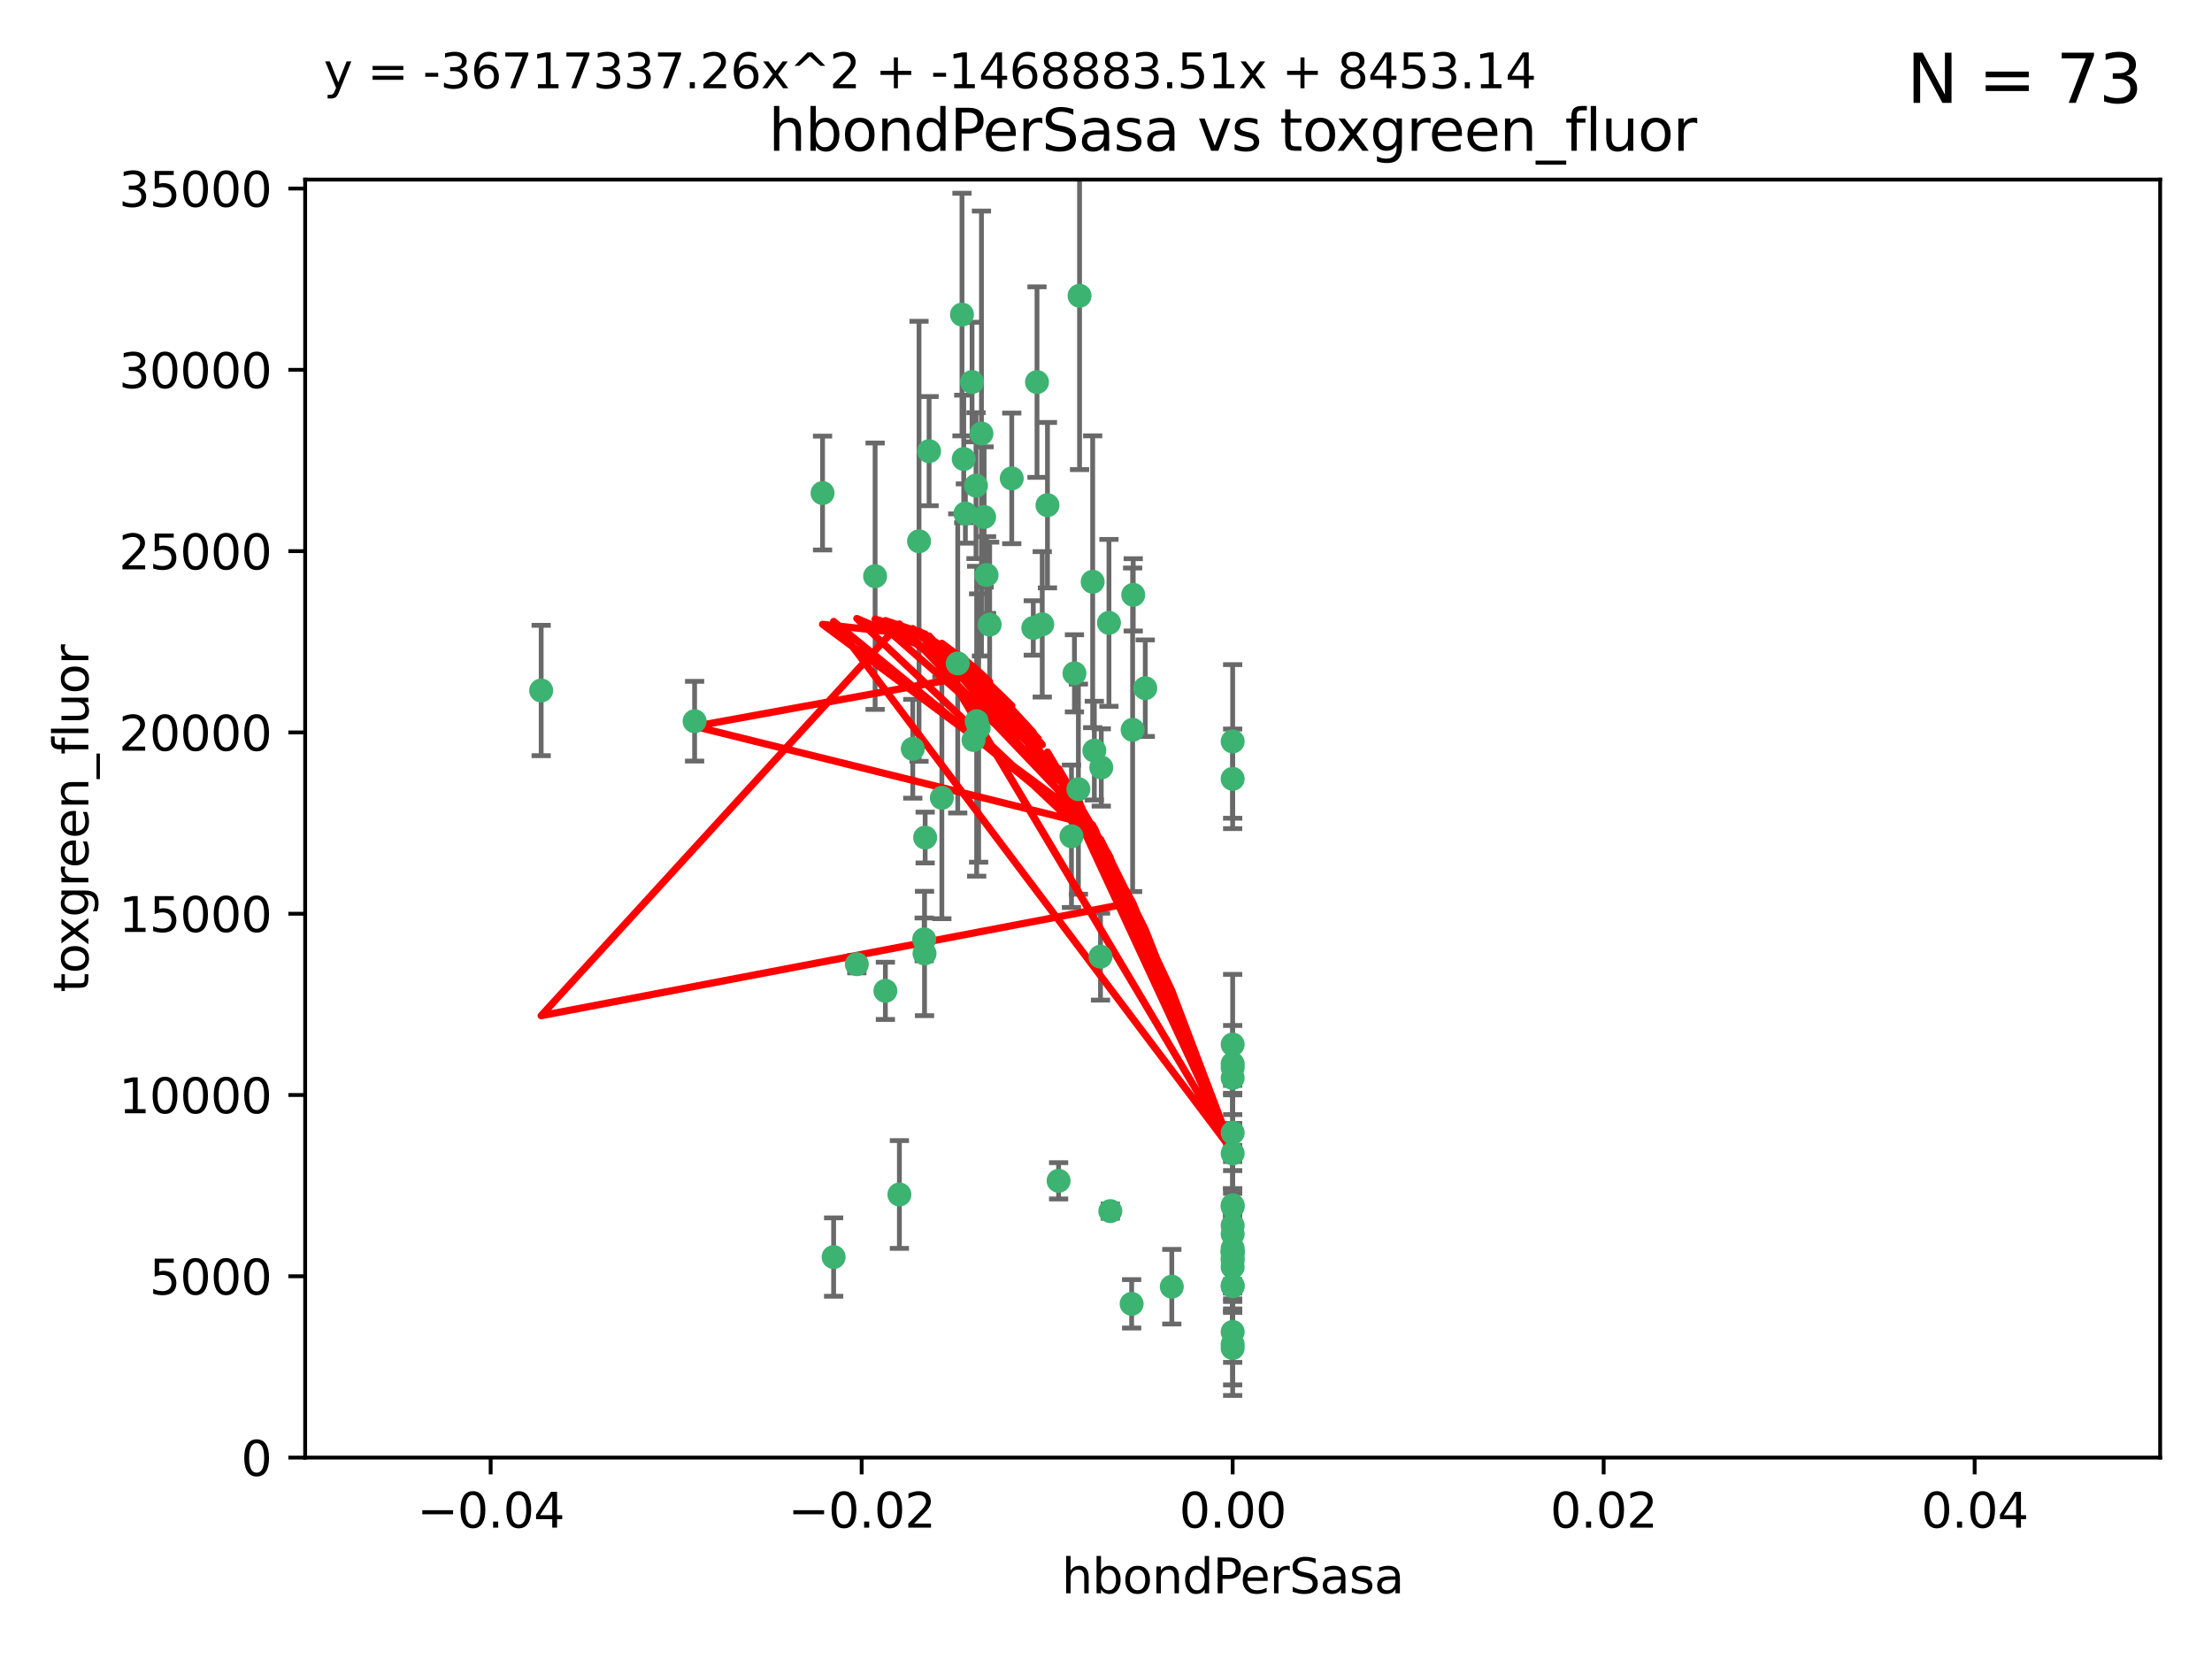 <?xml version="1.0" encoding="utf-8" standalone="no"?>
<!DOCTYPE svg PUBLIC "-//W3C//DTD SVG 1.1//EN"
  "http://www.w3.org/Graphics/SVG/1.1/DTD/svg11.dtd">
<svg xmlns:xlink="http://www.w3.org/1999/xlink" width="460.8pt" height="345.6pt" viewBox="0 0 460.8 345.6" xmlns="http://www.w3.org/2000/svg" version="1.1">
 <defs>
  <style type="text/css">*{stroke-linejoin: round; stroke-linecap: butt}</style>
 </defs>
 <g id="figure_1">
  <g id="patch_1">
   <path d="M 0 345.6 
L 460.8 345.6 
L 460.8 0 
L 0 0 
z
" style="fill: #ffffff"/>
  </g>
  <g id="axes_1">
   <g id="patch_2">
    <path d="M 63.571 303.64 
L 450 303.64 
L 450 37.411 
L 63.571 37.411 
z
" style="fill: #ffffff"/>
   </g>
   <g id="PathCollection_1">
    <defs>
     <path id="m72fe9b0cd8" d="M 0 1.118 
C 0.297 1.118 0.581 1 0.791 0.791 
C 1 0.581 1.118 0.297 1.118 0 
C 1.118 -0.297 1 -0.581 0.791 -0.791 
C 0.581 -1 0.297 -1.118 0 -1.118 
C -0.297 -1.118 -0.581 -1 -0.791 -0.791 
C -1 -0.581 -1.118 -0.297 -1.118 0 
C -1.118 0.297 -1 0.581 -0.791 0.791 
C -0.581 1 -0.297 1.118 0 1.118 
z
" style="stroke: #3cb371"/>
    </defs>
    <g clip-path="url(#p68fde4520f)">
     <use xlink:href="#m72fe9b0cd8" x="216.026" y="79.593" style="fill: #3cb371; stroke: #3cb371"/>
     <use xlink:href="#m72fe9b0cd8" x="200.763" y="95.609" style="fill: #3cb371; stroke: #3cb371"/>
     <use xlink:href="#m72fe9b0cd8" x="224.89" y="61.614" style="fill: #3cb371; stroke: #3cb371"/>
     <use xlink:href="#m72fe9b0cd8" x="203.319" y="101.166" style="fill: #3cb371; stroke: #3cb371"/>
     <use xlink:href="#m72fe9b0cd8" x="191.45" y="112.761" style="fill: #3cb371; stroke: #3cb371"/>
     <use xlink:href="#m72fe9b0cd8" x="206.164" y="130.114" style="fill: #3cb371; stroke: #3cb371"/>
     <use xlink:href="#m72fe9b0cd8" x="202.808" y="154.151" style="fill: #3cb371; stroke: #3cb371"/>
     <use xlink:href="#m72fe9b0cd8" x="196.206" y="166.197" style="fill: #3cb371; stroke: #3cb371"/>
     <use xlink:href="#m72fe9b0cd8" x="205.007" y="107.698" style="fill: #3cb371; stroke: #3cb371"/>
     <use xlink:href="#m72fe9b0cd8" x="199.515" y="138.203" style="fill: #3cb371; stroke: #3cb371"/>
     <use xlink:href="#m72fe9b0cd8" x="201.107" y="106.972" style="fill: #3cb371; stroke: #3cb371"/>
     <use xlink:href="#m72fe9b0cd8" x="205.518" y="119.786" style="fill: #3cb371; stroke: #3cb371"/>
     <use xlink:href="#m72fe9b0cd8" x="200.398" y="65.53" style="fill: #3cb371; stroke: #3cb371"/>
     <use xlink:href="#m72fe9b0cd8" x="210.768" y="99.654" style="fill: #3cb371; stroke: #3cb371"/>
     <use xlink:href="#m72fe9b0cd8" x="190.148" y="155.987" style="fill: #3cb371; stroke: #3cb371"/>
     <use xlink:href="#m72fe9b0cd8" x="217.118" y="130.059" style="fill: #3cb371; stroke: #3cb371"/>
     <use xlink:href="#m72fe9b0cd8" x="203.868" y="151.66" style="fill: #3cb371; stroke: #3cb371"/>
     <use xlink:href="#m72fe9b0cd8" x="202.496" y="79.585" style="fill: #3cb371; stroke: #3cb371"/>
     <use xlink:href="#m72fe9b0cd8" x="215.253" y="130.815" style="fill: #3cb371; stroke: #3cb371"/>
     <use xlink:href="#m72fe9b0cd8" x="184.442" y="206.41" style="fill: #3cb371; stroke: #3cb371"/>
     <use xlink:href="#m72fe9b0cd8" x="192.595" y="198.628" style="fill: #3cb371; stroke: #3cb371"/>
     <use xlink:href="#m72fe9b0cd8" x="182.301" y="120.034" style="fill: #3cb371; stroke: #3cb371"/>
     <use xlink:href="#m72fe9b0cd8" x="223.825" y="140.267" style="fill: #3cb371; stroke: #3cb371"/>
     <use xlink:href="#m72fe9b0cd8" x="193.547" y="93.983" style="fill: #3cb371; stroke: #3cb371"/>
     <use xlink:href="#m72fe9b0cd8" x="171.352" y="102.712" style="fill: #3cb371; stroke: #3cb371"/>
     <use xlink:href="#m72fe9b0cd8" x="227.624" y="121.191" style="fill: #3cb371; stroke: #3cb371"/>
     <use xlink:href="#m72fe9b0cd8" x="144.699" y="150.242" style="fill: #3cb371; stroke: #3cb371"/>
     <use xlink:href="#m72fe9b0cd8" x="204.456" y="90.309" style="fill: #3cb371; stroke: #3cb371"/>
     <use xlink:href="#m72fe9b0cd8" x="203.457" y="150.246" style="fill: #3cb371; stroke: #3cb371"/>
     <use xlink:href="#m72fe9b0cd8" x="178.492" y="200.861" style="fill: #3cb371; stroke: #3cb371"/>
     <use xlink:href="#m72fe9b0cd8" x="231.293" y="252.297" style="fill: #3cb371; stroke: #3cb371"/>
     <use xlink:href="#m72fe9b0cd8" x="220.527" y="245.982" style="fill: #3cb371; stroke: #3cb371"/>
     <use xlink:href="#m72fe9b0cd8" x="235.946" y="152.035" style="fill: #3cb371; stroke: #3cb371"/>
     <use xlink:href="#m72fe9b0cd8" x="112.736" y="143.844" style="fill: #3cb371; stroke: #3cb371"/>
     <use xlink:href="#m72fe9b0cd8" x="187.361" y="248.832" style="fill: #3cb371; stroke: #3cb371"/>
     <use xlink:href="#m72fe9b0cd8" x="227.97" y="156.366" style="fill: #3cb371; stroke: #3cb371"/>
     <use xlink:href="#m72fe9b0cd8" x="256.786" y="280.043" style="fill: #3cb371; stroke: #3cb371"/>
     <use xlink:href="#m72fe9b0cd8" x="173.659" y="261.87" style="fill: #3cb371; stroke: #3cb371"/>
     <use xlink:href="#m72fe9b0cd8" x="229.414" y="159.878" style="fill: #3cb371; stroke: #3cb371"/>
     <use xlink:href="#m72fe9b0cd8" x="192.527" y="195.688" style="fill: #3cb371; stroke: #3cb371"/>
     <use xlink:href="#m72fe9b0cd8" x="256.786" y="224.561" style="fill: #3cb371; stroke: #3cb371"/>
     <use xlink:href="#m72fe9b0cd8" x="223.205" y="174.211" style="fill: #3cb371; stroke: #3cb371"/>
     <use xlink:href="#m72fe9b0cd8" x="256.786" y="235.968" style="fill: #3cb371; stroke: #3cb371"/>
     <use xlink:href="#m72fe9b0cd8" x="256.786" y="262.536" style="fill: #3cb371; stroke: #3cb371"/>
     <use xlink:href="#m72fe9b0cd8" x="192.729" y="174.48" style="fill: #3cb371; stroke: #3cb371"/>
     <use xlink:href="#m72fe9b0cd8" x="256.786" y="267.952" style="fill: #3cb371; stroke: #3cb371"/>
     <use xlink:href="#m72fe9b0cd8" x="256.786" y="154.457" style="fill: #3cb371; stroke: #3cb371"/>
     <use xlink:href="#m72fe9b0cd8" x="218.205" y="105.234" style="fill: #3cb371; stroke: #3cb371"/>
     <use xlink:href="#m72fe9b0cd8" x="231.015" y="129.752" style="fill: #3cb371; stroke: #3cb371"/>
     <use xlink:href="#m72fe9b0cd8" x="256.786" y="255.309" style="fill: #3cb371; stroke: #3cb371"/>
     <use xlink:href="#m72fe9b0cd8" x="256.786" y="217.585" style="fill: #3cb371; stroke: #3cb371"/>
     <use xlink:href="#m72fe9b0cd8" x="224.65" y="164.396" style="fill: #3cb371; stroke: #3cb371"/>
     <use xlink:href="#m72fe9b0cd8" x="256.786" y="260.077" style="fill: #3cb371; stroke: #3cb371"/>
     <use xlink:href="#m72fe9b0cd8" x="256.786" y="260.923" style="fill: #3cb371; stroke: #3cb371"/>
     <use xlink:href="#m72fe9b0cd8" x="256.786" y="260.866" style="fill: #3cb371; stroke: #3cb371"/>
     <use xlink:href="#m72fe9b0cd8" x="256.786" y="260.724" style="fill: #3cb371; stroke: #3cb371"/>
     <use xlink:href="#m72fe9b0cd8" x="238.58" y="143.358" style="fill: #3cb371; stroke: #3cb371"/>
     <use xlink:href="#m72fe9b0cd8" x="229.252" y="199.288" style="fill: #3cb371; stroke: #3cb371"/>
     <use xlink:href="#m72fe9b0cd8" x="244.109" y="268.043" style="fill: #3cb371; stroke: #3cb371"/>
     <use xlink:href="#m72fe9b0cd8" x="256.786" y="277.466" style="fill: #3cb371; stroke: #3cb371"/>
     <use xlink:href="#m72fe9b0cd8" x="256.786" y="162.243" style="fill: #3cb371; stroke: #3cb371"/>
     <use xlink:href="#m72fe9b0cd8" x="256.786" y="251.081" style="fill: #3cb371; stroke: #3cb371"/>
     <use xlink:href="#m72fe9b0cd8" x="256.786" y="222.359" style="fill: #3cb371; stroke: #3cb371"/>
     <use xlink:href="#m72fe9b0cd8" x="256.786" y="280.823" style="fill: #3cb371; stroke: #3cb371"/>
     <use xlink:href="#m72fe9b0cd8" x="236.073" y="123.914" style="fill: #3cb371; stroke: #3cb371"/>
     <use xlink:href="#m72fe9b0cd8" x="256.786" y="240.276" style="fill: #3cb371; stroke: #3cb371"/>
     <use xlink:href="#m72fe9b0cd8" x="256.786" y="251.369" style="fill: #3cb371; stroke: #3cb371"/>
     <use xlink:href="#m72fe9b0cd8" x="256.786" y="267.827" style="fill: #3cb371; stroke: #3cb371"/>
     <use xlink:href="#m72fe9b0cd8" x="256.786" y="221.601" style="fill: #3cb371; stroke: #3cb371"/>
     <use xlink:href="#m72fe9b0cd8" x="256.786" y="263.947" style="fill: #3cb371; stroke: #3cb371"/>
     <use xlink:href="#m72fe9b0cd8" x="235.741" y="271.612" style="fill: #3cb371; stroke: #3cb371"/>
     <use xlink:href="#m72fe9b0cd8" x="256.786" y="262.077" style="fill: #3cb371; stroke: #3cb371"/>
     <use xlink:href="#m72fe9b0cd8" x="256.786" y="257.081" style="fill: #3cb371; stroke: #3cb371"/>
    </g>
   </g>
   <g id="matplotlib.axis_1">
    <g id="xtick_1">
     <g id="line2d_1">
      <defs>
       <path id="me890fd3d83" d="M 0 0 
L 0 3.5 
" style="stroke: #000000; stroke-width: 0.8"/>
      </defs>
      <g>
       <use xlink:href="#me890fd3d83" x="102.214" y="303.64" style="stroke: #000000; stroke-width: 0.8"/>
      </g>
     </g>
     <g id="text_1">
      <!-- −0.04 -->
      <g transform="translate(86.891 318.238)scale(0.1 -0.1)">
       <defs>
        <path id="DejaVuSans-2212" d="M 678 2272 
L 4684 2272 
L 4684 1741 
L 678 1741 
L 678 2272 
z
" transform="scale(0.016)"/>
        <path id="DejaVuSans-30" d="M 2034 4250 
Q 1547 4250 1301 3770 
Q 1056 3291 1056 2328 
Q 1056 1369 1301 889 
Q 1547 409 2034 409 
Q 2525 409 2770 889 
Q 3016 1369 3016 2328 
Q 3016 3291 2770 3770 
Q 2525 4250 2034 4250 
z
M 2034 4750 
Q 2819 4750 3233 4129 
Q 3647 3509 3647 2328 
Q 3647 1150 3233 529 
Q 2819 -91 2034 -91 
Q 1250 -91 836 529 
Q 422 1150 422 2328 
Q 422 3509 836 4129 
Q 1250 4750 2034 4750 
z
" transform="scale(0.016)"/>
        <path id="DejaVuSans-2e" d="M 684 794 
L 1344 794 
L 1344 0 
L 684 0 
L 684 794 
z
" transform="scale(0.016)"/>
        <path id="DejaVuSans-34" d="M 2419 4116 
L 825 1625 
L 2419 1625 
L 2419 4116 
z
M 2253 4666 
L 3047 4666 
L 3047 1625 
L 3713 1625 
L 3713 1100 
L 3047 1100 
L 3047 0 
L 2419 0 
L 2419 1100 
L 313 1100 
L 313 1709 
L 2253 4666 
z
" transform="scale(0.016)"/>
       </defs>
       <use xlink:href="#DejaVuSans-2212"/>
       <use xlink:href="#DejaVuSans-30" x="83.789"/>
       <use xlink:href="#DejaVuSans-2e" x="147.412"/>
       <use xlink:href="#DejaVuSans-30" x="179.199"/>
       <use xlink:href="#DejaVuSans-34" x="242.822"/>
      </g>
     </g>
    </g>
    <g id="xtick_2">
     <g id="line2d_2">
      <g>
       <use xlink:href="#me890fd3d83" x="179.5" y="303.64" style="stroke: #000000; stroke-width: 0.8"/>
      </g>
     </g>
     <g id="text_2">
      <!-- −0.02 -->
      <g transform="translate(164.177 318.238)scale(0.1 -0.1)">
       <defs>
        <path id="DejaVuSans-32" d="M 1228 531 
L 3431 531 
L 3431 0 
L 469 0 
L 469 531 
Q 828 903 1448 1529 
Q 2069 2156 2228 2338 
Q 2531 2678 2651 2914 
Q 2772 3150 2772 3378 
Q 2772 3750 2511 3984 
Q 2250 4219 1831 4219 
Q 1534 4219 1204 4116 
Q 875 4013 500 3803 
L 500 4441 
Q 881 4594 1212 4672 
Q 1544 4750 1819 4750 
Q 2544 4750 2975 4387 
Q 3406 4025 3406 3419 
Q 3406 3131 3298 2873 
Q 3191 2616 2906 2266 
Q 2828 2175 2409 1742 
Q 1991 1309 1228 531 
z
" transform="scale(0.016)"/>
       </defs>
       <use xlink:href="#DejaVuSans-2212"/>
       <use xlink:href="#DejaVuSans-30" x="83.789"/>
       <use xlink:href="#DejaVuSans-2e" x="147.412"/>
       <use xlink:href="#DejaVuSans-30" x="179.199"/>
       <use xlink:href="#DejaVuSans-32" x="242.822"/>
      </g>
     </g>
    </g>
    <g id="xtick_3">
     <g id="line2d_3">
      <g>
       <use xlink:href="#me890fd3d83" x="256.786" y="303.64" style="stroke: #000000; stroke-width: 0.8"/>
      </g>
     </g>
     <g id="text_3">
      <!-- 0.00 -->
      <g transform="translate(245.653 318.238)scale(0.1 -0.1)">
       <use xlink:href="#DejaVuSans-30"/>
       <use xlink:href="#DejaVuSans-2e" x="63.623"/>
       <use xlink:href="#DejaVuSans-30" x="95.41"/>
       <use xlink:href="#DejaVuSans-30" x="159.033"/>
      </g>
     </g>
    </g>
    <g id="xtick_4">
     <g id="line2d_4">
      <g>
       <use xlink:href="#me890fd3d83" x="334.071" y="303.64" style="stroke: #000000; stroke-width: 0.8"/>
      </g>
     </g>
     <g id="text_4">
      <!-- 0.02 -->
      <g transform="translate(322.939 318.238)scale(0.1 -0.1)">
       <use xlink:href="#DejaVuSans-30"/>
       <use xlink:href="#DejaVuSans-2e" x="63.623"/>
       <use xlink:href="#DejaVuSans-30" x="95.41"/>
       <use xlink:href="#DejaVuSans-32" x="159.033"/>
      </g>
     </g>
    </g>
    <g id="xtick_5">
     <g id="line2d_5">
      <g>
       <use xlink:href="#me890fd3d83" x="411.357" y="303.64" style="stroke: #000000; stroke-width: 0.8"/>
      </g>
     </g>
     <g id="text_5">
      <!-- 0.04 -->
      <g transform="translate(400.224 318.238)scale(0.1 -0.1)">
       <use xlink:href="#DejaVuSans-30"/>
       <use xlink:href="#DejaVuSans-2e" x="63.623"/>
       <use xlink:href="#DejaVuSans-30" x="95.41"/>
       <use xlink:href="#DejaVuSans-34" x="159.033"/>
      </g>
     </g>
    </g>
    <g id="text_6">
     <!-- hbondPerSasa -->
     <g transform="translate(221.168 331.917)scale(0.1 -0.1)">
      <defs>
       <path id="DejaVuSans-68" d="M 3513 2113 
L 3513 0 
L 2938 0 
L 2938 2094 
Q 2938 2591 2744 2837 
Q 2550 3084 2163 3084 
Q 1697 3084 1428 2787 
Q 1159 2491 1159 1978 
L 1159 0 
L 581 0 
L 581 4863 
L 1159 4863 
L 1159 2956 
Q 1366 3272 1645 3428 
Q 1925 3584 2291 3584 
Q 2894 3584 3203 3211 
Q 3513 2838 3513 2113 
z
" transform="scale(0.016)"/>
       <path id="DejaVuSans-62" d="M 3116 1747 
Q 3116 2381 2855 2742 
Q 2594 3103 2138 3103 
Q 1681 3103 1420 2742 
Q 1159 2381 1159 1747 
Q 1159 1113 1420 752 
Q 1681 391 2138 391 
Q 2594 391 2855 752 
Q 3116 1113 3116 1747 
z
M 1159 2969 
Q 1341 3281 1617 3432 
Q 1894 3584 2278 3584 
Q 2916 3584 3314 3078 
Q 3713 2572 3713 1747 
Q 3713 922 3314 415 
Q 2916 -91 2278 -91 
Q 1894 -91 1617 61 
Q 1341 213 1159 525 
L 1159 0 
L 581 0 
L 581 4863 
L 1159 4863 
L 1159 2969 
z
" transform="scale(0.016)"/>
       <path id="DejaVuSans-6f" d="M 1959 3097 
Q 1497 3097 1228 2736 
Q 959 2375 959 1747 
Q 959 1119 1226 758 
Q 1494 397 1959 397 
Q 2419 397 2687 759 
Q 2956 1122 2956 1747 
Q 2956 2369 2687 2733 
Q 2419 3097 1959 3097 
z
M 1959 3584 
Q 2709 3584 3137 3096 
Q 3566 2609 3566 1747 
Q 3566 888 3137 398 
Q 2709 -91 1959 -91 
Q 1206 -91 779 398 
Q 353 888 353 1747 
Q 353 2609 779 3096 
Q 1206 3584 1959 3584 
z
" transform="scale(0.016)"/>
       <path id="DejaVuSans-6e" d="M 3513 2113 
L 3513 0 
L 2938 0 
L 2938 2094 
Q 2938 2591 2744 2837 
Q 2550 3084 2163 3084 
Q 1697 3084 1428 2787 
Q 1159 2491 1159 1978 
L 1159 0 
L 581 0 
L 581 3500 
L 1159 3500 
L 1159 2956 
Q 1366 3272 1645 3428 
Q 1925 3584 2291 3584 
Q 2894 3584 3203 3211 
Q 3513 2838 3513 2113 
z
" transform="scale(0.016)"/>
       <path id="DejaVuSans-64" d="M 2906 2969 
L 2906 4863 
L 3481 4863 
L 3481 0 
L 2906 0 
L 2906 525 
Q 2725 213 2448 61 
Q 2172 -91 1784 -91 
Q 1150 -91 751 415 
Q 353 922 353 1747 
Q 353 2572 751 3078 
Q 1150 3584 1784 3584 
Q 2172 3584 2448 3432 
Q 2725 3281 2906 2969 
z
M 947 1747 
Q 947 1113 1208 752 
Q 1469 391 1925 391 
Q 2381 391 2643 752 
Q 2906 1113 2906 1747 
Q 2906 2381 2643 2742 
Q 2381 3103 1925 3103 
Q 1469 3103 1208 2742 
Q 947 2381 947 1747 
z
" transform="scale(0.016)"/>
       <path id="DejaVuSans-50" d="M 1259 4147 
L 1259 2394 
L 2053 2394 
Q 2494 2394 2734 2622 
Q 2975 2850 2975 3272 
Q 2975 3691 2734 3919 
Q 2494 4147 2053 4147 
L 1259 4147 
z
M 628 4666 
L 2053 4666 
Q 2838 4666 3239 4311 
Q 3641 3956 3641 3272 
Q 3641 2581 3239 2228 
Q 2838 1875 2053 1875 
L 1259 1875 
L 1259 0 
L 628 0 
L 628 4666 
z
" transform="scale(0.016)"/>
       <path id="DejaVuSans-65" d="M 3597 1894 
L 3597 1613 
L 953 1613 
Q 991 1019 1311 708 
Q 1631 397 2203 397 
Q 2534 397 2845 478 
Q 3156 559 3463 722 
L 3463 178 
Q 3153 47 2828 -22 
Q 2503 -91 2169 -91 
Q 1331 -91 842 396 
Q 353 884 353 1716 
Q 353 2575 817 3079 
Q 1281 3584 2069 3584 
Q 2775 3584 3186 3129 
Q 3597 2675 3597 1894 
z
M 3022 2063 
Q 3016 2534 2758 2815 
Q 2500 3097 2075 3097 
Q 1594 3097 1305 2825 
Q 1016 2553 972 2059 
L 3022 2063 
z
" transform="scale(0.016)"/>
       <path id="DejaVuSans-72" d="M 2631 2963 
Q 2534 3019 2420 3045 
Q 2306 3072 2169 3072 
Q 1681 3072 1420 2755 
Q 1159 2438 1159 1844 
L 1159 0 
L 581 0 
L 581 3500 
L 1159 3500 
L 1159 2956 
Q 1341 3275 1631 3429 
Q 1922 3584 2338 3584 
Q 2397 3584 2469 3576 
Q 2541 3569 2628 3553 
L 2631 2963 
z
" transform="scale(0.016)"/>
       <path id="DejaVuSans-53" d="M 3425 4513 
L 3425 3897 
Q 3066 4069 2747 4153 
Q 2428 4238 2131 4238 
Q 1616 4238 1336 4038 
Q 1056 3838 1056 3469 
Q 1056 3159 1242 3001 
Q 1428 2844 1947 2747 
L 2328 2669 
Q 3034 2534 3370 2195 
Q 3706 1856 3706 1288 
Q 3706 609 3251 259 
Q 2797 -91 1919 -91 
Q 1588 -91 1214 -16 
Q 841 59 441 206 
L 441 856 
Q 825 641 1194 531 
Q 1563 422 1919 422 
Q 2459 422 2753 634 
Q 3047 847 3047 1241 
Q 3047 1584 2836 1778 
Q 2625 1972 2144 2069 
L 1759 2144 
Q 1053 2284 737 2584 
Q 422 2884 422 3419 
Q 422 4038 858 4394 
Q 1294 4750 2059 4750 
Q 2388 4750 2728 4690 
Q 3069 4631 3425 4513 
z
" transform="scale(0.016)"/>
       <path id="DejaVuSans-61" d="M 2194 1759 
Q 1497 1759 1228 1600 
Q 959 1441 959 1056 
Q 959 750 1161 570 
Q 1363 391 1709 391 
Q 2188 391 2477 730 
Q 2766 1069 2766 1631 
L 2766 1759 
L 2194 1759 
z
M 3341 1997 
L 3341 0 
L 2766 0 
L 2766 531 
Q 2569 213 2275 61 
Q 1981 -91 1556 -91 
Q 1019 -91 701 211 
Q 384 513 384 1019 
Q 384 1609 779 1909 
Q 1175 2209 1959 2209 
L 2766 2209 
L 2766 2266 
Q 2766 2663 2505 2880 
Q 2244 3097 1772 3097 
Q 1472 3097 1187 3025 
Q 903 2953 641 2809 
L 641 3341 
Q 956 3463 1253 3523 
Q 1550 3584 1831 3584 
Q 2591 3584 2966 3190 
Q 3341 2797 3341 1997 
z
" transform="scale(0.016)"/>
       <path id="DejaVuSans-73" d="M 2834 3397 
L 2834 2853 
Q 2591 2978 2328 3040 
Q 2066 3103 1784 3103 
Q 1356 3103 1142 2972 
Q 928 2841 928 2578 
Q 928 2378 1081 2264 
Q 1234 2150 1697 2047 
L 1894 2003 
Q 2506 1872 2764 1633 
Q 3022 1394 3022 966 
Q 3022 478 2636 193 
Q 2250 -91 1575 -91 
Q 1294 -91 989 -36 
Q 684 19 347 128 
L 347 722 
Q 666 556 975 473 
Q 1284 391 1588 391 
Q 1994 391 2212 530 
Q 2431 669 2431 922 
Q 2431 1156 2273 1281 
Q 2116 1406 1581 1522 
L 1381 1569 
Q 847 1681 609 1914 
Q 372 2147 372 2553 
Q 372 3047 722 3315 
Q 1072 3584 1716 3584 
Q 2034 3584 2315 3537 
Q 2597 3491 2834 3397 
z
" transform="scale(0.016)"/>
      </defs>
      <use xlink:href="#DejaVuSans-68"/>
      <use xlink:href="#DejaVuSans-62" x="63.379"/>
      <use xlink:href="#DejaVuSans-6f" x="126.855"/>
      <use xlink:href="#DejaVuSans-6e" x="188.037"/>
      <use xlink:href="#DejaVuSans-64" x="251.416"/>
      <use xlink:href="#DejaVuSans-50" x="314.893"/>
      <use xlink:href="#DejaVuSans-65" x="371.57"/>
      <use xlink:href="#DejaVuSans-72" x="433.094"/>
      <use xlink:href="#DejaVuSans-53" x="474.207"/>
      <use xlink:href="#DejaVuSans-61" x="537.684"/>
      <use xlink:href="#DejaVuSans-73" x="598.963"/>
      <use xlink:href="#DejaVuSans-61" x="651.062"/>
     </g>
    </g>
   </g>
   <g id="matplotlib.axis_2">
    <g id="ytick_1">
     <g id="line2d_6">
      <defs>
       <path id="m3306252828" d="M 0 0 
L -3.5 0 
" style="stroke: #000000; stroke-width: 0.8"/>
      </defs>
      <g>
       <use xlink:href="#m3306252828" x="63.571" y="303.64" style="stroke: #000000; stroke-width: 0.8"/>
      </g>
     </g>
     <g id="text_7">
      <!-- 0 -->
      <g transform="translate(50.209 307.439)scale(0.1 -0.1)">
       <use xlink:href="#DejaVuSans-30"/>
      </g>
     </g>
    </g>
    <g id="ytick_2">
     <g id="line2d_7">
      <g>
       <use xlink:href="#m3306252828" x="63.571" y="265.874" style="stroke: #000000; stroke-width: 0.8"/>
      </g>
     </g>
     <g id="text_8">
      <!-- 5000 -->
      <g transform="translate(31.121 269.673)scale(0.1 -0.1)">
       <defs>
        <path id="DejaVuSans-35" d="M 691 4666 
L 3169 4666 
L 3169 4134 
L 1269 4134 
L 1269 2991 
Q 1406 3038 1543 3061 
Q 1681 3084 1819 3084 
Q 2600 3084 3056 2656 
Q 3513 2228 3513 1497 
Q 3513 744 3044 326 
Q 2575 -91 1722 -91 
Q 1428 -91 1123 -41 
Q 819 9 494 109 
L 494 744 
Q 775 591 1075 516 
Q 1375 441 1709 441 
Q 2250 441 2565 725 
Q 2881 1009 2881 1497 
Q 2881 1984 2565 2268 
Q 2250 2553 1709 2553 
Q 1456 2553 1204 2497 
Q 953 2441 691 2322 
L 691 4666 
z
" transform="scale(0.016)"/>
       </defs>
       <use xlink:href="#DejaVuSans-35"/>
       <use xlink:href="#DejaVuSans-30" x="63.623"/>
       <use xlink:href="#DejaVuSans-30" x="127.246"/>
       <use xlink:href="#DejaVuSans-30" x="190.869"/>
      </g>
     </g>
    </g>
    <g id="ytick_3">
     <g id="line2d_8">
      <g>
       <use xlink:href="#m3306252828" x="63.571" y="228.108" style="stroke: #000000; stroke-width: 0.8"/>
      </g>
     </g>
     <g id="text_9">
      <!-- 10000 -->
      <g transform="translate(24.759 231.907)scale(0.1 -0.1)">
       <defs>
        <path id="DejaVuSans-31" d="M 794 531 
L 1825 531 
L 1825 4091 
L 703 3866 
L 703 4441 
L 1819 4666 
L 2450 4666 
L 2450 531 
L 3481 531 
L 3481 0 
L 794 0 
L 794 531 
z
" transform="scale(0.016)"/>
       </defs>
       <use xlink:href="#DejaVuSans-31"/>
       <use xlink:href="#DejaVuSans-30" x="63.623"/>
       <use xlink:href="#DejaVuSans-30" x="127.246"/>
       <use xlink:href="#DejaVuSans-30" x="190.869"/>
       <use xlink:href="#DejaVuSans-30" x="254.492"/>
      </g>
     </g>
    </g>
    <g id="ytick_4">
     <g id="line2d_9">
      <g>
       <use xlink:href="#m3306252828" x="63.571" y="190.342" style="stroke: #000000; stroke-width: 0.8"/>
      </g>
     </g>
     <g id="text_10">
      <!-- 15000 -->
      <g transform="translate(24.759 194.141)scale(0.1 -0.1)">
       <use xlink:href="#DejaVuSans-31"/>
       <use xlink:href="#DejaVuSans-35" x="63.623"/>
       <use xlink:href="#DejaVuSans-30" x="127.246"/>
       <use xlink:href="#DejaVuSans-30" x="190.869"/>
       <use xlink:href="#DejaVuSans-30" x="254.492"/>
      </g>
     </g>
    </g>
    <g id="ytick_5">
     <g id="line2d_10">
      <g>
       <use xlink:href="#m3306252828" x="63.571" y="152.576" style="stroke: #000000; stroke-width: 0.8"/>
      </g>
     </g>
     <g id="text_11">
      <!-- 20000 -->
      <g transform="translate(24.759 156.375)scale(0.1 -0.1)">
       <use xlink:href="#DejaVuSans-32"/>
       <use xlink:href="#DejaVuSans-30" x="63.623"/>
       <use xlink:href="#DejaVuSans-30" x="127.246"/>
       <use xlink:href="#DejaVuSans-30" x="190.869"/>
       <use xlink:href="#DejaVuSans-30" x="254.492"/>
      </g>
     </g>
    </g>
    <g id="ytick_6">
     <g id="line2d_11">
      <g>
       <use xlink:href="#m3306252828" x="63.571" y="114.81" style="stroke: #000000; stroke-width: 0.8"/>
      </g>
     </g>
     <g id="text_12">
      <!-- 25000 -->
      <g transform="translate(24.759 118.609)scale(0.1 -0.1)">
       <use xlink:href="#DejaVuSans-32"/>
       <use xlink:href="#DejaVuSans-35" x="63.623"/>
       <use xlink:href="#DejaVuSans-30" x="127.246"/>
       <use xlink:href="#DejaVuSans-30" x="190.869"/>
       <use xlink:href="#DejaVuSans-30" x="254.492"/>
      </g>
     </g>
    </g>
    <g id="ytick_7">
     <g id="line2d_12">
      <g>
       <use xlink:href="#m3306252828" x="63.571" y="77.044" style="stroke: #000000; stroke-width: 0.8"/>
      </g>
     </g>
     <g id="text_13">
      <!-- 30000 -->
      <g transform="translate(24.759 80.844)scale(0.1 -0.1)">
       <defs>
        <path id="DejaVuSans-33" d="M 2597 2516 
Q 3050 2419 3304 2112 
Q 3559 1806 3559 1356 
Q 3559 666 3084 287 
Q 2609 -91 1734 -91 
Q 1441 -91 1130 -33 
Q 819 25 488 141 
L 488 750 
Q 750 597 1062 519 
Q 1375 441 1716 441 
Q 2309 441 2620 675 
Q 2931 909 2931 1356 
Q 2931 1769 2642 2001 
Q 2353 2234 1838 2234 
L 1294 2234 
L 1294 2753 
L 1863 2753 
Q 2328 2753 2575 2939 
Q 2822 3125 2822 3475 
Q 2822 3834 2567 4026 
Q 2313 4219 1838 4219 
Q 1578 4219 1281 4162 
Q 984 4106 628 3988 
L 628 4550 
Q 988 4650 1302 4700 
Q 1616 4750 1894 4750 
Q 2613 4750 3031 4423 
Q 3450 4097 3450 3541 
Q 3450 3153 3228 2886 
Q 3006 2619 2597 2516 
z
" transform="scale(0.016)"/>
       </defs>
       <use xlink:href="#DejaVuSans-33"/>
       <use xlink:href="#DejaVuSans-30" x="63.623"/>
       <use xlink:href="#DejaVuSans-30" x="127.246"/>
       <use xlink:href="#DejaVuSans-30" x="190.869"/>
       <use xlink:href="#DejaVuSans-30" x="254.492"/>
      </g>
     </g>
    </g>
    <g id="ytick_8">
     <g id="line2d_13">
      <g>
       <use xlink:href="#m3306252828" x="63.571" y="39.278" style="stroke: #000000; stroke-width: 0.8"/>
      </g>
     </g>
     <g id="text_14">
      <!-- 35000 -->
      <g transform="translate(24.759 43.078)scale(0.1 -0.1)">
       <use xlink:href="#DejaVuSans-33"/>
       <use xlink:href="#DejaVuSans-35" x="63.623"/>
       <use xlink:href="#DejaVuSans-30" x="127.246"/>
       <use xlink:href="#DejaVuSans-30" x="190.869"/>
       <use xlink:href="#DejaVuSans-30" x="254.492"/>
      </g>
     </g>
    </g>
    <g id="text_15">
     <!-- toxgreen_fluor -->
     <g transform="translate(18.401 206.72)rotate(-90)scale(0.1 -0.1)">
      <defs>
       <path id="DejaVuSans-74" d="M 1172 4494 
L 1172 3500 
L 2356 3500 
L 2356 3053 
L 1172 3053 
L 1172 1153 
Q 1172 725 1289 603 
Q 1406 481 1766 481 
L 2356 481 
L 2356 0 
L 1766 0 
Q 1100 0 847 248 
Q 594 497 594 1153 
L 594 3053 
L 172 3053 
L 172 3500 
L 594 3500 
L 594 4494 
L 1172 4494 
z
" transform="scale(0.016)"/>
       <path id="DejaVuSans-78" d="M 3513 3500 
L 2247 1797 
L 3578 0 
L 2900 0 
L 1881 1375 
L 863 0 
L 184 0 
L 1544 1831 
L 300 3500 
L 978 3500 
L 1906 2253 
L 2834 3500 
L 3513 3500 
z
" transform="scale(0.016)"/>
       <path id="DejaVuSans-67" d="M 2906 1791 
Q 2906 2416 2648 2759 
Q 2391 3103 1925 3103 
Q 1463 3103 1205 2759 
Q 947 2416 947 1791 
Q 947 1169 1205 825 
Q 1463 481 1925 481 
Q 2391 481 2648 825 
Q 2906 1169 2906 1791 
z
M 3481 434 
Q 3481 -459 3084 -895 
Q 2688 -1331 1869 -1331 
Q 1566 -1331 1297 -1286 
Q 1028 -1241 775 -1147 
L 775 -588 
Q 1028 -725 1275 -790 
Q 1522 -856 1778 -856 
Q 2344 -856 2625 -561 
Q 2906 -266 2906 331 
L 2906 616 
Q 2728 306 2450 153 
Q 2172 0 1784 0 
Q 1141 0 747 490 
Q 353 981 353 1791 
Q 353 2603 747 3093 
Q 1141 3584 1784 3584 
Q 2172 3584 2450 3431 
Q 2728 3278 2906 2969 
L 2906 3500 
L 3481 3500 
L 3481 434 
z
" transform="scale(0.016)"/>
       <path id="DejaVuSans-5f" d="M 3263 -1063 
L 3263 -1509 
L -63 -1509 
L -63 -1063 
L 3263 -1063 
z
" transform="scale(0.016)"/>
       <path id="DejaVuSans-66" d="M 2375 4863 
L 2375 4384 
L 1825 4384 
Q 1516 4384 1395 4259 
Q 1275 4134 1275 3809 
L 1275 3500 
L 2222 3500 
L 2222 3053 
L 1275 3053 
L 1275 0 
L 697 0 
L 697 3053 
L 147 3053 
L 147 3500 
L 697 3500 
L 697 3744 
Q 697 4328 969 4595 
Q 1241 4863 1831 4863 
L 2375 4863 
z
" transform="scale(0.016)"/>
       <path id="DejaVuSans-6c" d="M 603 4863 
L 1178 4863 
L 1178 0 
L 603 0 
L 603 4863 
z
" transform="scale(0.016)"/>
       <path id="DejaVuSans-75" d="M 544 1381 
L 544 3500 
L 1119 3500 
L 1119 1403 
Q 1119 906 1312 657 
Q 1506 409 1894 409 
Q 2359 409 2629 706 
Q 2900 1003 2900 1516 
L 2900 3500 
L 3475 3500 
L 3475 0 
L 2900 0 
L 2900 538 
Q 2691 219 2414 64 
Q 2138 -91 1772 -91 
Q 1169 -91 856 284 
Q 544 659 544 1381 
z
M 1991 3584 
L 1991 3584 
z
" transform="scale(0.016)"/>
      </defs>
      <use xlink:href="#DejaVuSans-74"/>
      <use xlink:href="#DejaVuSans-6f" x="39.209"/>
      <use xlink:href="#DejaVuSans-78" x="97.266"/>
      <use xlink:href="#DejaVuSans-67" x="156.445"/>
      <use xlink:href="#DejaVuSans-72" x="219.922"/>
      <use xlink:href="#DejaVuSans-65" x="258.785"/>
      <use xlink:href="#DejaVuSans-65" x="320.309"/>
      <use xlink:href="#DejaVuSans-6e" x="381.832"/>
      <use xlink:href="#DejaVuSans-5f" x="445.211"/>
      <use xlink:href="#DejaVuSans-66" x="495.211"/>
      <use xlink:href="#DejaVuSans-6c" x="530.416"/>
      <use xlink:href="#DejaVuSans-75" x="558.199"/>
      <use xlink:href="#DejaVuSans-6f" x="621.578"/>
      <use xlink:href="#DejaVuSans-72" x="682.76"/>
     </g>
    </g>
   </g>
   <g id="LineCollection_1">
    <path d="M 216.026 99.437 
L 216.026 59.75 
" clip-path="url(#p68fde4520f)" style="fill: none; stroke: #696969"/>
    <path d="M 200.763 108.893 
L 200.763 82.325 
" clip-path="url(#p68fde4520f)" style="fill: none; stroke: #696969"/>
    <path d="M 224.89 97.825 
L 224.89 25.402 
" clip-path="url(#p68fde4520f)" style="fill: none; stroke: #696969"/>
    <path d="M 203.319 116.358 
L 203.319 85.973 
" clip-path="url(#p68fde4520f)" style="fill: none; stroke: #696969"/>
    <path d="M 191.45 158.597 
L 191.45 66.926 
" clip-path="url(#p68fde4520f)" style="fill: none; stroke: #696969"/>
    <path d="M 206.164 147.286 
L 206.164 112.943 
" clip-path="url(#p68fde4520f)" style="fill: none; stroke: #696969"/>
    <path d="M 202.808 154.667 
L 202.808 153.636 
" clip-path="url(#p68fde4520f)" style="fill: none; stroke: #696969"/>
    <path d="M 196.206 191.376 
L 196.206 141.018 
" clip-path="url(#p68fde4520f)" style="fill: none; stroke: #696969"/>
    <path d="M 205.007 122.311 
L 205.007 93.086 
" clip-path="url(#p68fde4520f)" style="fill: none; stroke: #696969"/>
    <path d="M 199.515 169.362 
L 199.515 107.043 
" clip-path="url(#p68fde4520f)" style="fill: none; stroke: #696969"/>
    <path d="M 201.107 113.147 
L 201.107 100.797 
" clip-path="url(#p68fde4520f)" style="fill: none; stroke: #696969"/>
    <path d="M 205.518 127.782 
L 205.518 111.79 
" clip-path="url(#p68fde4520f)" style="fill: none; stroke: #696969"/>
    <path d="M 200.398 90.806 
L 200.398 40.254 
" clip-path="url(#p68fde4520f)" style="fill: none; stroke: #696969"/>
    <path d="M 210.768 113.257 
L 210.768 86.051 
" clip-path="url(#p68fde4520f)" style="fill: none; stroke: #696969"/>
    <path d="M 190.148 166.279 
L 190.148 145.696 
" clip-path="url(#p68fde4520f)" style="fill: none; stroke: #696969"/>
    <path d="M 217.118 145.209 
L 217.118 114.909 
" clip-path="url(#p68fde4520f)" style="fill: none; stroke: #696969"/>
    <path d="M 203.868 179.609 
L 203.868 123.711 
" clip-path="url(#p68fde4520f)" style="fill: none; stroke: #696969"/>
    <path d="M 202.496 92.04 
L 202.496 67.13 
" clip-path="url(#p68fde4520f)" style="fill: none; stroke: #696969"/>
    <path d="M 215.253 136.483 
L 215.253 125.148 
" clip-path="url(#p68fde4520f)" style="fill: none; stroke: #696969"/>
    <path d="M 184.442 212.375 
L 184.442 200.445 
" clip-path="url(#p68fde4520f)" style="fill: none; stroke: #696969"/>
    <path d="M 192.595 211.582 
L 192.595 185.674 
" clip-path="url(#p68fde4520f)" style="fill: none; stroke: #696969"/>
    <path d="M 182.301 147.781 
L 182.301 92.287 
" clip-path="url(#p68fde4520f)" style="fill: none; stroke: #696969"/>
    <path d="M 223.825 148.304 
L 223.825 132.23 
" clip-path="url(#p68fde4520f)" style="fill: none; stroke: #696969"/>
    <path d="M 193.547 105.352 
L 193.547 82.613 
" clip-path="url(#p68fde4520f)" style="fill: none; stroke: #696969"/>
    <path d="M 171.352 114.57 
L 171.352 90.854 
" clip-path="url(#p68fde4520f)" style="fill: none; stroke: #696969"/>
    <path d="M 227.624 151.584 
L 227.624 90.798 
" clip-path="url(#p68fde4520f)" style="fill: none; stroke: #696969"/>
    <path d="M 144.699 158.549 
L 144.699 141.935 
" clip-path="url(#p68fde4520f)" style="fill: none; stroke: #696969"/>
    <path d="M 204.456 136.653 
L 204.456 43.965 
" clip-path="url(#p68fde4520f)" style="fill: none; stroke: #696969"/>
    <path d="M 203.457 182.519 
L 203.457 117.972 
" clip-path="url(#p68fde4520f)" style="fill: none; stroke: #696969"/>
    <path d="M 178.492 202.673 
L 178.492 199.049 
" clip-path="url(#p68fde4520f)" style="fill: none; stroke: #696969"/>
    <path d="M 231.293 253.786 
L 231.293 250.808 
" clip-path="url(#p68fde4520f)" style="fill: none; stroke: #696969"/>
    <path d="M 220.527 249.765 
L 220.527 242.2 
" clip-path="url(#p68fde4520f)" style="fill: none; stroke: #696969"/>
    <path d="M 235.946 185.743 
L 235.946 118.327 
" clip-path="url(#p68fde4520f)" style="fill: none; stroke: #696969"/>
    <path d="M 112.736 157.423 
L 112.736 130.265 
" clip-path="url(#p68fde4520f)" style="fill: none; stroke: #696969"/>
    <path d="M 187.361 260.057 
L 187.361 237.607 
" clip-path="url(#p68fde4520f)" style="fill: none; stroke: #696969"/>
    <path d="M 227.97 166.65 
L 227.97 146.083 
" clip-path="url(#p68fde4520f)" style="fill: none; stroke: #696969"/>
    <path d="M 256.786 290.703 
L 256.786 269.384 
" clip-path="url(#p68fde4520f)" style="fill: none; stroke: #696969"/>
    <path d="M 173.659 270.036 
L 173.659 253.703 
" clip-path="url(#p68fde4520f)" style="fill: none; stroke: #696969"/>
    <path d="M 229.414 167.926 
L 229.414 151.829 
" clip-path="url(#p68fde4520f)" style="fill: none; stroke: #696969"/>
    <path d="M 192.527 200.147 
L 192.527 191.229 
" clip-path="url(#p68fde4520f)" style="fill: none; stroke: #696969"/>
    <path d="M 256.786 235.496 
L 256.786 213.627 
" clip-path="url(#p68fde4520f)" style="fill: none; stroke: #696969"/>
    <path d="M 223.205 189.044 
L 223.205 159.377 
" clip-path="url(#p68fde4520f)" style="fill: none; stroke: #696969"/>
    <path d="M 256.786 243.855 
L 256.786 228.081 
" clip-path="url(#p68fde4520f)" style="fill: none; stroke: #696969"/>
    <path d="M 256.786 276.471 
L 256.786 248.602 
" clip-path="url(#p68fde4520f)" style="fill: none; stroke: #696969"/>
    <path d="M 192.729 179.771 
L 192.729 169.189 
" clip-path="url(#p68fde4520f)" style="fill: none; stroke: #696969"/>
    <path d="M 256.786 272.671 
L 256.786 263.233 
" clip-path="url(#p68fde4520f)" style="fill: none; stroke: #696969"/>
    <path d="M 256.786 170.456 
L 256.786 138.458 
" clip-path="url(#p68fde4520f)" style="fill: none; stroke: #696969"/>
    <path d="M 218.205 122.461 
L 218.205 88.007 
" clip-path="url(#p68fde4520f)" style="fill: none; stroke: #696969"/>
    <path d="M 231.015 147.136 
L 231.015 112.367 
" clip-path="url(#p68fde4520f)" style="fill: none; stroke: #696969"/>
    <path d="M 256.786 270.594 
L 256.786 240.024 
" clip-path="url(#p68fde4520f)" style="fill: none; stroke: #696969"/>
    <path d="M 256.786 232.191 
L 256.786 202.98 
" clip-path="url(#p68fde4520f)" style="fill: none; stroke: #696969"/>
    <path d="M 224.65 186.281 
L 224.65 142.51 
" clip-path="url(#p68fde4520f)" style="fill: none; stroke: #696969"/>
    <path d="M 256.786 263.931 
L 256.786 256.222 
" clip-path="url(#p68fde4520f)" style="fill: none; stroke: #696969"/>
    <path d="M 256.786 269.164 
L 256.786 252.682 
" clip-path="url(#p68fde4520f)" style="fill: none; stroke: #696969"/>
    <path d="M 256.786 268.577 
L 256.786 253.155 
" clip-path="url(#p68fde4520f)" style="fill: none; stroke: #696969"/>
    <path d="M 256.786 266.558 
L 256.786 254.891 
" clip-path="url(#p68fde4520f)" style="fill: none; stroke: #696969"/>
    <path d="M 238.58 153.409 
L 238.58 133.308 
" clip-path="url(#p68fde4520f)" style="fill: none; stroke: #696969"/>
    <path d="M 229.252 208.339 
L 229.252 190.236 
" clip-path="url(#p68fde4520f)" style="fill: none; stroke: #696969"/>
    <path d="M 244.109 275.814 
L 244.109 260.271 
" clip-path="url(#p68fde4520f)" style="fill: none; stroke: #696969"/>
    <path d="M 256.786 283.809 
L 256.786 271.122 
" clip-path="url(#p68fde4520f)" style="fill: none; stroke: #696969"/>
    <path d="M 256.786 172.618 
L 256.786 151.867 
" clip-path="url(#p68fde4520f)" style="fill: none; stroke: #696969"/>
    <path d="M 256.786 268.129 
L 256.786 234.032 
" clip-path="url(#p68fde4520f)" style="fill: none; stroke: #696969"/>
    <path d="M 256.786 227.75 
L 256.786 216.968 
" clip-path="url(#p68fde4520f)" style="fill: none; stroke: #696969"/>
    <path d="M 256.786 288.498 
L 256.786 273.148 
" clip-path="url(#p68fde4520f)" style="fill: none; stroke: #696969"/>
    <path d="M 236.073 131.444 
L 236.073 116.384 
" clip-path="url(#p68fde4520f)" style="fill: none; stroke: #696969"/>
    <path d="M 256.786 241.963 
L 256.786 238.588 
" clip-path="url(#p68fde4520f)" style="fill: none; stroke: #696969"/>
    <path d="M 256.786 255.052 
L 256.786 247.686 
" clip-path="url(#p68fde4520f)" style="fill: none; stroke: #696969"/>
    <path d="M 256.786 273.382 
L 256.786 262.271 
" clip-path="url(#p68fde4520f)" style="fill: none; stroke: #696969"/>
    <path d="M 256.786 226.099 
L 256.786 217.104 
" clip-path="url(#p68fde4520f)" style="fill: none; stroke: #696969"/>
    <path d="M 256.786 269.22 
L 256.786 258.673 
" clip-path="url(#p68fde4520f)" style="fill: none; stroke: #696969"/>
    <path d="M 235.741 276.653 
L 235.741 266.571 
" clip-path="url(#p68fde4520f)" style="fill: none; stroke: #696969"/>
    <path d="M 256.786 276.56 
L 256.786 247.594 
" clip-path="url(#p68fde4520f)" style="fill: none; stroke: #696969"/>
    <path d="M 256.786 260.57 
L 256.786 253.593 
" clip-path="url(#p68fde4520f)" style="fill: none; stroke: #696969"/>
   </g>
   <g id="line2d_14">
    <defs>
     <path id="m644408b11d" d="M 2 0 
L -2 -0 
" style="stroke: #696969"/>
    </defs>
    <g clip-path="url(#p68fde4520f)">
     <use xlink:href="#m644408b11d" x="216.026" y="99.437" style="fill: #696969; stroke: #696969"/>
     <use xlink:href="#m644408b11d" x="200.763" y="108.893" style="fill: #696969; stroke: #696969"/>
     <use xlink:href="#m644408b11d" x="224.89" y="97.825" style="fill: #696969; stroke: #696969"/>
     <use xlink:href="#m644408b11d" x="203.319" y="116.358" style="fill: #696969; stroke: #696969"/>
     <use xlink:href="#m644408b11d" x="191.45" y="158.597" style="fill: #696969; stroke: #696969"/>
     <use xlink:href="#m644408b11d" x="206.164" y="147.286" style="fill: #696969; stroke: #696969"/>
     <use xlink:href="#m644408b11d" x="202.808" y="154.667" style="fill: #696969; stroke: #696969"/>
     <use xlink:href="#m644408b11d" x="196.206" y="191.376" style="fill: #696969; stroke: #696969"/>
     <use xlink:href="#m644408b11d" x="205.007" y="122.311" style="fill: #696969; stroke: #696969"/>
     <use xlink:href="#m644408b11d" x="199.515" y="169.362" style="fill: #696969; stroke: #696969"/>
     <use xlink:href="#m644408b11d" x="201.107" y="113.147" style="fill: #696969; stroke: #696969"/>
     <use xlink:href="#m644408b11d" x="205.518" y="127.782" style="fill: #696969; stroke: #696969"/>
     <use xlink:href="#m644408b11d" x="200.398" y="90.806" style="fill: #696969; stroke: #696969"/>
     <use xlink:href="#m644408b11d" x="210.768" y="113.257" style="fill: #696969; stroke: #696969"/>
     <use xlink:href="#m644408b11d" x="190.148" y="166.279" style="fill: #696969; stroke: #696969"/>
     <use xlink:href="#m644408b11d" x="217.118" y="145.209" style="fill: #696969; stroke: #696969"/>
     <use xlink:href="#m644408b11d" x="203.868" y="179.609" style="fill: #696969; stroke: #696969"/>
     <use xlink:href="#m644408b11d" x="202.496" y="92.04" style="fill: #696969; stroke: #696969"/>
     <use xlink:href="#m644408b11d" x="215.253" y="136.483" style="fill: #696969; stroke: #696969"/>
     <use xlink:href="#m644408b11d" x="184.442" y="212.375" style="fill: #696969; stroke: #696969"/>
     <use xlink:href="#m644408b11d" x="192.595" y="211.582" style="fill: #696969; stroke: #696969"/>
     <use xlink:href="#m644408b11d" x="182.301" y="147.781" style="fill: #696969; stroke: #696969"/>
     <use xlink:href="#m644408b11d" x="223.825" y="148.304" style="fill: #696969; stroke: #696969"/>
     <use xlink:href="#m644408b11d" x="193.547" y="105.352" style="fill: #696969; stroke: #696969"/>
     <use xlink:href="#m644408b11d" x="171.352" y="114.57" style="fill: #696969; stroke: #696969"/>
     <use xlink:href="#m644408b11d" x="227.624" y="151.584" style="fill: #696969; stroke: #696969"/>
     <use xlink:href="#m644408b11d" x="144.699" y="158.549" style="fill: #696969; stroke: #696969"/>
     <use xlink:href="#m644408b11d" x="204.456" y="136.653" style="fill: #696969; stroke: #696969"/>
     <use xlink:href="#m644408b11d" x="203.457" y="182.519" style="fill: #696969; stroke: #696969"/>
     <use xlink:href="#m644408b11d" x="178.492" y="202.673" style="fill: #696969; stroke: #696969"/>
     <use xlink:href="#m644408b11d" x="231.293" y="253.786" style="fill: #696969; stroke: #696969"/>
     <use xlink:href="#m644408b11d" x="220.527" y="249.765" style="fill: #696969; stroke: #696969"/>
     <use xlink:href="#m644408b11d" x="235.946" y="185.743" style="fill: #696969; stroke: #696969"/>
     <use xlink:href="#m644408b11d" x="112.736" y="157.423" style="fill: #696969; stroke: #696969"/>
     <use xlink:href="#m644408b11d" x="187.361" y="260.057" style="fill: #696969; stroke: #696969"/>
     <use xlink:href="#m644408b11d" x="227.97" y="166.65" style="fill: #696969; stroke: #696969"/>
     <use xlink:href="#m644408b11d" x="256.786" y="290.703" style="fill: #696969; stroke: #696969"/>
     <use xlink:href="#m644408b11d" x="173.659" y="270.036" style="fill: #696969; stroke: #696969"/>
     <use xlink:href="#m644408b11d" x="229.414" y="167.926" style="fill: #696969; stroke: #696969"/>
     <use xlink:href="#m644408b11d" x="192.527" y="200.147" style="fill: #696969; stroke: #696969"/>
     <use xlink:href="#m644408b11d" x="256.786" y="235.496" style="fill: #696969; stroke: #696969"/>
     <use xlink:href="#m644408b11d" x="223.205" y="189.044" style="fill: #696969; stroke: #696969"/>
     <use xlink:href="#m644408b11d" x="256.786" y="243.855" style="fill: #696969; stroke: #696969"/>
     <use xlink:href="#m644408b11d" x="256.786" y="276.471" style="fill: #696969; stroke: #696969"/>
     <use xlink:href="#m644408b11d" x="192.729" y="179.771" style="fill: #696969; stroke: #696969"/>
     <use xlink:href="#m644408b11d" x="256.786" y="272.671" style="fill: #696969; stroke: #696969"/>
     <use xlink:href="#m644408b11d" x="256.786" y="170.456" style="fill: #696969; stroke: #696969"/>
     <use xlink:href="#m644408b11d" x="218.205" y="122.461" style="fill: #696969; stroke: #696969"/>
     <use xlink:href="#m644408b11d" x="231.015" y="147.136" style="fill: #696969; stroke: #696969"/>
     <use xlink:href="#m644408b11d" x="256.786" y="270.594" style="fill: #696969; stroke: #696969"/>
     <use xlink:href="#m644408b11d" x="256.786" y="232.191" style="fill: #696969; stroke: #696969"/>
     <use xlink:href="#m644408b11d" x="224.65" y="186.281" style="fill: #696969; stroke: #696969"/>
     <use xlink:href="#m644408b11d" x="256.786" y="263.931" style="fill: #696969; stroke: #696969"/>
     <use xlink:href="#m644408b11d" x="256.786" y="269.164" style="fill: #696969; stroke: #696969"/>
     <use xlink:href="#m644408b11d" x="256.786" y="268.577" style="fill: #696969; stroke: #696969"/>
     <use xlink:href="#m644408b11d" x="256.786" y="266.558" style="fill: #696969; stroke: #696969"/>
     <use xlink:href="#m644408b11d" x="238.58" y="153.409" style="fill: #696969; stroke: #696969"/>
     <use xlink:href="#m644408b11d" x="229.252" y="208.339" style="fill: #696969; stroke: #696969"/>
     <use xlink:href="#m644408b11d" x="244.109" y="275.814" style="fill: #696969; stroke: #696969"/>
     <use xlink:href="#m644408b11d" x="256.786" y="283.809" style="fill: #696969; stroke: #696969"/>
     <use xlink:href="#m644408b11d" x="256.786" y="172.618" style="fill: #696969; stroke: #696969"/>
     <use xlink:href="#m644408b11d" x="256.786" y="268.129" style="fill: #696969; stroke: #696969"/>
     <use xlink:href="#m644408b11d" x="256.786" y="227.75" style="fill: #696969; stroke: #696969"/>
     <use xlink:href="#m644408b11d" x="256.786" y="288.498" style="fill: #696969; stroke: #696969"/>
     <use xlink:href="#m644408b11d" x="236.073" y="131.444" style="fill: #696969; stroke: #696969"/>
     <use xlink:href="#m644408b11d" x="256.786" y="241.963" style="fill: #696969; stroke: #696969"/>
     <use xlink:href="#m644408b11d" x="256.786" y="255.052" style="fill: #696969; stroke: #696969"/>
     <use xlink:href="#m644408b11d" x="256.786" y="273.382" style="fill: #696969; stroke: #696969"/>
     <use xlink:href="#m644408b11d" x="256.786" y="226.099" style="fill: #696969; stroke: #696969"/>
     <use xlink:href="#m644408b11d" x="256.786" y="269.22" style="fill: #696969; stroke: #696969"/>
     <use xlink:href="#m644408b11d" x="235.741" y="276.653" style="fill: #696969; stroke: #696969"/>
     <use xlink:href="#m644408b11d" x="256.786" y="276.56" style="fill: #696969; stroke: #696969"/>
     <use xlink:href="#m644408b11d" x="256.786" y="260.57" style="fill: #696969; stroke: #696969"/>
    </g>
   </g>
   <g id="line2d_15">
    <g clip-path="url(#p68fde4520f)">
     <use xlink:href="#m644408b11d" x="216.026" y="59.75" style="fill: #696969; stroke: #696969"/>
     <use xlink:href="#m644408b11d" x="200.763" y="82.325" style="fill: #696969; stroke: #696969"/>
     <use xlink:href="#m644408b11d" x="224.89" y="25.402" style="fill: #696969; stroke: #696969"/>
     <use xlink:href="#m644408b11d" x="203.319" y="85.973" style="fill: #696969; stroke: #696969"/>
     <use xlink:href="#m644408b11d" x="191.45" y="66.926" style="fill: #696969; stroke: #696969"/>
     <use xlink:href="#m644408b11d" x="206.164" y="112.943" style="fill: #696969; stroke: #696969"/>
     <use xlink:href="#m644408b11d" x="202.808" y="153.636" style="fill: #696969; stroke: #696969"/>
     <use xlink:href="#m644408b11d" x="196.206" y="141.018" style="fill: #696969; stroke: #696969"/>
     <use xlink:href="#m644408b11d" x="205.007" y="93.086" style="fill: #696969; stroke: #696969"/>
     <use xlink:href="#m644408b11d" x="199.515" y="107.043" style="fill: #696969; stroke: #696969"/>
     <use xlink:href="#m644408b11d" x="201.107" y="100.797" style="fill: #696969; stroke: #696969"/>
     <use xlink:href="#m644408b11d" x="205.518" y="111.79" style="fill: #696969; stroke: #696969"/>
     <use xlink:href="#m644408b11d" x="200.398" y="40.254" style="fill: #696969; stroke: #696969"/>
     <use xlink:href="#m644408b11d" x="210.768" y="86.051" style="fill: #696969; stroke: #696969"/>
     <use xlink:href="#m644408b11d" x="190.148" y="145.696" style="fill: #696969; stroke: #696969"/>
     <use xlink:href="#m644408b11d" x="217.118" y="114.909" style="fill: #696969; stroke: #696969"/>
     <use xlink:href="#m644408b11d" x="203.868" y="123.711" style="fill: #696969; stroke: #696969"/>
     <use xlink:href="#m644408b11d" x="202.496" y="67.13" style="fill: #696969; stroke: #696969"/>
     <use xlink:href="#m644408b11d" x="215.253" y="125.148" style="fill: #696969; stroke: #696969"/>
     <use xlink:href="#m644408b11d" x="184.442" y="200.445" style="fill: #696969; stroke: #696969"/>
     <use xlink:href="#m644408b11d" x="192.595" y="185.674" style="fill: #696969; stroke: #696969"/>
     <use xlink:href="#m644408b11d" x="182.301" y="92.287" style="fill: #696969; stroke: #696969"/>
     <use xlink:href="#m644408b11d" x="223.825" y="132.23" style="fill: #696969; stroke: #696969"/>
     <use xlink:href="#m644408b11d" x="193.547" y="82.613" style="fill: #696969; stroke: #696969"/>
     <use xlink:href="#m644408b11d" x="171.352" y="90.854" style="fill: #696969; stroke: #696969"/>
     <use xlink:href="#m644408b11d" x="227.624" y="90.798" style="fill: #696969; stroke: #696969"/>
     <use xlink:href="#m644408b11d" x="144.699" y="141.935" style="fill: #696969; stroke: #696969"/>
     <use xlink:href="#m644408b11d" x="204.456" y="43.965" style="fill: #696969; stroke: #696969"/>
     <use xlink:href="#m644408b11d" x="203.457" y="117.972" style="fill: #696969; stroke: #696969"/>
     <use xlink:href="#m644408b11d" x="178.492" y="199.049" style="fill: #696969; stroke: #696969"/>
     <use xlink:href="#m644408b11d" x="231.293" y="250.808" style="fill: #696969; stroke: #696969"/>
     <use xlink:href="#m644408b11d" x="220.527" y="242.2" style="fill: #696969; stroke: #696969"/>
     <use xlink:href="#m644408b11d" x="235.946" y="118.327" style="fill: #696969; stroke: #696969"/>
     <use xlink:href="#m644408b11d" x="112.736" y="130.265" style="fill: #696969; stroke: #696969"/>
     <use xlink:href="#m644408b11d" x="187.361" y="237.607" style="fill: #696969; stroke: #696969"/>
     <use xlink:href="#m644408b11d" x="227.97" y="146.083" style="fill: #696969; stroke: #696969"/>
     <use xlink:href="#m644408b11d" x="256.786" y="269.384" style="fill: #696969; stroke: #696969"/>
     <use xlink:href="#m644408b11d" x="173.659" y="253.703" style="fill: #696969; stroke: #696969"/>
     <use xlink:href="#m644408b11d" x="229.414" y="151.829" style="fill: #696969; stroke: #696969"/>
     <use xlink:href="#m644408b11d" x="192.527" y="191.229" style="fill: #696969; stroke: #696969"/>
     <use xlink:href="#m644408b11d" x="256.786" y="213.627" style="fill: #696969; stroke: #696969"/>
     <use xlink:href="#m644408b11d" x="223.205" y="159.377" style="fill: #696969; stroke: #696969"/>
     <use xlink:href="#m644408b11d" x="256.786" y="228.081" style="fill: #696969; stroke: #696969"/>
     <use xlink:href="#m644408b11d" x="256.786" y="248.602" style="fill: #696969; stroke: #696969"/>
     <use xlink:href="#m644408b11d" x="192.729" y="169.189" style="fill: #696969; stroke: #696969"/>
     <use xlink:href="#m644408b11d" x="256.786" y="263.233" style="fill: #696969; stroke: #696969"/>
     <use xlink:href="#m644408b11d" x="256.786" y="138.458" style="fill: #696969; stroke: #696969"/>
     <use xlink:href="#m644408b11d" x="218.205" y="88.007" style="fill: #696969; stroke: #696969"/>
     <use xlink:href="#m644408b11d" x="231.015" y="112.367" style="fill: #696969; stroke: #696969"/>
     <use xlink:href="#m644408b11d" x="256.786" y="240.024" style="fill: #696969; stroke: #696969"/>
     <use xlink:href="#m644408b11d" x="256.786" y="202.98" style="fill: #696969; stroke: #696969"/>
     <use xlink:href="#m644408b11d" x="224.65" y="142.51" style="fill: #696969; stroke: #696969"/>
     <use xlink:href="#m644408b11d" x="256.786" y="256.222" style="fill: #696969; stroke: #696969"/>
     <use xlink:href="#m644408b11d" x="256.786" y="252.682" style="fill: #696969; stroke: #696969"/>
     <use xlink:href="#m644408b11d" x="256.786" y="253.155" style="fill: #696969; stroke: #696969"/>
     <use xlink:href="#m644408b11d" x="256.786" y="254.891" style="fill: #696969; stroke: #696969"/>
     <use xlink:href="#m644408b11d" x="238.58" y="133.308" style="fill: #696969; stroke: #696969"/>
     <use xlink:href="#m644408b11d" x="229.252" y="190.236" style="fill: #696969; stroke: #696969"/>
     <use xlink:href="#m644408b11d" x="244.109" y="260.271" style="fill: #696969; stroke: #696969"/>
     <use xlink:href="#m644408b11d" x="256.786" y="271.122" style="fill: #696969; stroke: #696969"/>
     <use xlink:href="#m644408b11d" x="256.786" y="151.867" style="fill: #696969; stroke: #696969"/>
     <use xlink:href="#m644408b11d" x="256.786" y="234.032" style="fill: #696969; stroke: #696969"/>
     <use xlink:href="#m644408b11d" x="256.786" y="216.968" style="fill: #696969; stroke: #696969"/>
     <use xlink:href="#m644408b11d" x="256.786" y="273.148" style="fill: #696969; stroke: #696969"/>
     <use xlink:href="#m644408b11d" x="236.073" y="116.384" style="fill: #696969; stroke: #696969"/>
     <use xlink:href="#m644408b11d" x="256.786" y="238.588" style="fill: #696969; stroke: #696969"/>
     <use xlink:href="#m644408b11d" x="256.786" y="247.686" style="fill: #696969; stroke: #696969"/>
     <use xlink:href="#m644408b11d" x="256.786" y="262.271" style="fill: #696969; stroke: #696969"/>
     <use xlink:href="#m644408b11d" x="256.786" y="217.104" style="fill: #696969; stroke: #696969"/>
     <use xlink:href="#m644408b11d" x="256.786" y="258.673" style="fill: #696969; stroke: #696969"/>
     <use xlink:href="#m644408b11d" x="235.741" y="266.571" style="fill: #696969; stroke: #696969"/>
     <use xlink:href="#m644408b11d" x="256.786" y="247.594" style="fill: #696969; stroke: #696969"/>
     <use xlink:href="#m644408b11d" x="256.786" y="253.593" style="fill: #696969; stroke: #696969"/>
    </g>
   </g>
   <g id="line2d_16">
    <path d="M 216.026 153.622 
L 200.763 137.235 
L 224.89 167.11 
L 203.319 139.376 
L 191.45 131.487 
L 206.164 142.044 
L 202.808 138.928 
L 196.206 134.02 
L 205.007 140.923 
L 199.515 136.277 
L 201.107 137.508 
L 205.518 141.412 
L 200.398 136.949 
L 210.768 146.999 
L 190.148 130.94 
L 217.118 155.126 
L 203.868 139.868 
L 202.496 138.66 
L 215.253 152.583 
L 184.442 129.285 
L 192.595 132.02 
L 182.301 128.977 
L 223.825 165.336 
L 193.547 132.5 
L 171.352 130.06 
L 227.624 171.86 
L 144.699 151.31 
L 204.456 140.406 
L 203.457 139.498 
L 178.492 128.848 
L 231.293 178.67 
L 220.527 160.106 
L 235.946 188.024 
L 112.736 211.588 
L 187.361 129.981 
L 227.97 172.481 
L 256.786 239.792 
L 173.659 129.461 
L 229.414 175.12 
L 192.527 131.987 
L 256.786 239.792 
L 223.205 164.322 
L 256.786 239.792 
L 256.786 239.792 
L 192.729 132.085 
L 256.786 239.792 
L 256.786 239.792 
L 218.205 156.666 
L 231.015 178.136 
L 256.786 239.792 
L 256.786 239.792 
L 224.65 166.707 
L 256.786 239.792 
L 256.786 239.792 
L 256.786 239.792 
L 256.786 239.792 
L 238.58 193.676 
L 229.252 174.82 
L 244.109 206.381 
L 256.786 239.792 
L 256.786 239.792 
L 256.786 239.792 
L 256.786 239.792 
L 256.786 239.792 
L 236.073 188.292 
L 256.786 239.792 
L 256.786 239.792 
L 256.786 239.792 
L 256.786 239.792 
L 256.786 239.792 
L 235.741 187.596 
L 256.786 239.792 
L 256.786 239.792 
" clip-path="url(#p68fde4520f)" style="fill: none; stroke: #ff0000; stroke-width: 1.5; stroke-linecap: square"/>
   </g>
   <g id="line2d_17">
    <defs>
     <path id="m1460f5b8e0" d="M 0 2 
C 0.53 2 1.039 1.789 1.414 1.414 
C 1.789 1.039 2 0.53 2 0 
C 2 -0.53 1.789 -1.039 1.414 -1.414 
C 1.039 -1.789 0.53 -2 0 -2 
C -0.53 -2 -1.039 -1.789 -1.414 -1.414 
C -1.789 -1.039 -2 -0.53 -2 0 
C -2 0.53 -1.789 1.039 -1.414 1.414 
C -1.039 1.789 -0.53 2 0 2 
z
" style="stroke: #3cb371"/>
    </defs>
    <g clip-path="url(#p68fde4520f)">
     <use xlink:href="#m1460f5b8e0" x="216.026" y="79.593" style="fill: #3cb371; stroke: #3cb371"/>
     <use xlink:href="#m1460f5b8e0" x="200.763" y="95.609" style="fill: #3cb371; stroke: #3cb371"/>
     <use xlink:href="#m1460f5b8e0" x="224.89" y="61.614" style="fill: #3cb371; stroke: #3cb371"/>
     <use xlink:href="#m1460f5b8e0" x="203.319" y="101.166" style="fill: #3cb371; stroke: #3cb371"/>
     <use xlink:href="#m1460f5b8e0" x="191.45" y="112.761" style="fill: #3cb371; stroke: #3cb371"/>
     <use xlink:href="#m1460f5b8e0" x="206.164" y="130.114" style="fill: #3cb371; stroke: #3cb371"/>
     <use xlink:href="#m1460f5b8e0" x="202.808" y="154.151" style="fill: #3cb371; stroke: #3cb371"/>
     <use xlink:href="#m1460f5b8e0" x="196.206" y="166.197" style="fill: #3cb371; stroke: #3cb371"/>
     <use xlink:href="#m1460f5b8e0" x="205.007" y="107.698" style="fill: #3cb371; stroke: #3cb371"/>
     <use xlink:href="#m1460f5b8e0" x="199.515" y="138.203" style="fill: #3cb371; stroke: #3cb371"/>
     <use xlink:href="#m1460f5b8e0" x="201.107" y="106.972" style="fill: #3cb371; stroke: #3cb371"/>
     <use xlink:href="#m1460f5b8e0" x="205.518" y="119.786" style="fill: #3cb371; stroke: #3cb371"/>
     <use xlink:href="#m1460f5b8e0" x="200.398" y="65.53" style="fill: #3cb371; stroke: #3cb371"/>
     <use xlink:href="#m1460f5b8e0" x="210.768" y="99.654" style="fill: #3cb371; stroke: #3cb371"/>
     <use xlink:href="#m1460f5b8e0" x="190.148" y="155.987" style="fill: #3cb371; stroke: #3cb371"/>
     <use xlink:href="#m1460f5b8e0" x="217.118" y="130.059" style="fill: #3cb371; stroke: #3cb371"/>
     <use xlink:href="#m1460f5b8e0" x="203.868" y="151.66" style="fill: #3cb371; stroke: #3cb371"/>
     <use xlink:href="#m1460f5b8e0" x="202.496" y="79.585" style="fill: #3cb371; stroke: #3cb371"/>
     <use xlink:href="#m1460f5b8e0" x="215.253" y="130.815" style="fill: #3cb371; stroke: #3cb371"/>
     <use xlink:href="#m1460f5b8e0" x="184.442" y="206.41" style="fill: #3cb371; stroke: #3cb371"/>
     <use xlink:href="#m1460f5b8e0" x="192.595" y="198.628" style="fill: #3cb371; stroke: #3cb371"/>
     <use xlink:href="#m1460f5b8e0" x="182.301" y="120.034" style="fill: #3cb371; stroke: #3cb371"/>
     <use xlink:href="#m1460f5b8e0" x="223.825" y="140.267" style="fill: #3cb371; stroke: #3cb371"/>
     <use xlink:href="#m1460f5b8e0" x="193.547" y="93.983" style="fill: #3cb371; stroke: #3cb371"/>
     <use xlink:href="#m1460f5b8e0" x="171.352" y="102.712" style="fill: #3cb371; stroke: #3cb371"/>
     <use xlink:href="#m1460f5b8e0" x="227.624" y="121.191" style="fill: #3cb371; stroke: #3cb371"/>
     <use xlink:href="#m1460f5b8e0" x="144.699" y="150.242" style="fill: #3cb371; stroke: #3cb371"/>
     <use xlink:href="#m1460f5b8e0" x="204.456" y="90.309" style="fill: #3cb371; stroke: #3cb371"/>
     <use xlink:href="#m1460f5b8e0" x="203.457" y="150.246" style="fill: #3cb371; stroke: #3cb371"/>
     <use xlink:href="#m1460f5b8e0" x="178.492" y="200.861" style="fill: #3cb371; stroke: #3cb371"/>
     <use xlink:href="#m1460f5b8e0" x="231.293" y="252.297" style="fill: #3cb371; stroke: #3cb371"/>
     <use xlink:href="#m1460f5b8e0" x="220.527" y="245.982" style="fill: #3cb371; stroke: #3cb371"/>
     <use xlink:href="#m1460f5b8e0" x="235.946" y="152.035" style="fill: #3cb371; stroke: #3cb371"/>
     <use xlink:href="#m1460f5b8e0" x="112.736" y="143.844" style="fill: #3cb371; stroke: #3cb371"/>
     <use xlink:href="#m1460f5b8e0" x="187.361" y="248.832" style="fill: #3cb371; stroke: #3cb371"/>
     <use xlink:href="#m1460f5b8e0" x="227.97" y="156.366" style="fill: #3cb371; stroke: #3cb371"/>
     <use xlink:href="#m1460f5b8e0" x="256.786" y="280.043" style="fill: #3cb371; stroke: #3cb371"/>
     <use xlink:href="#m1460f5b8e0" x="173.659" y="261.87" style="fill: #3cb371; stroke: #3cb371"/>
     <use xlink:href="#m1460f5b8e0" x="229.414" y="159.878" style="fill: #3cb371; stroke: #3cb371"/>
     <use xlink:href="#m1460f5b8e0" x="192.527" y="195.688" style="fill: #3cb371; stroke: #3cb371"/>
     <use xlink:href="#m1460f5b8e0" x="256.786" y="224.561" style="fill: #3cb371; stroke: #3cb371"/>
     <use xlink:href="#m1460f5b8e0" x="223.205" y="174.211" style="fill: #3cb371; stroke: #3cb371"/>
     <use xlink:href="#m1460f5b8e0" x="256.786" y="235.968" style="fill: #3cb371; stroke: #3cb371"/>
     <use xlink:href="#m1460f5b8e0" x="256.786" y="262.536" style="fill: #3cb371; stroke: #3cb371"/>
     <use xlink:href="#m1460f5b8e0" x="192.729" y="174.48" style="fill: #3cb371; stroke: #3cb371"/>
     <use xlink:href="#m1460f5b8e0" x="256.786" y="267.952" style="fill: #3cb371; stroke: #3cb371"/>
     <use xlink:href="#m1460f5b8e0" x="256.786" y="154.457" style="fill: #3cb371; stroke: #3cb371"/>
     <use xlink:href="#m1460f5b8e0" x="218.205" y="105.234" style="fill: #3cb371; stroke: #3cb371"/>
     <use xlink:href="#m1460f5b8e0" x="231.015" y="129.752" style="fill: #3cb371; stroke: #3cb371"/>
     <use xlink:href="#m1460f5b8e0" x="256.786" y="255.309" style="fill: #3cb371; stroke: #3cb371"/>
     <use xlink:href="#m1460f5b8e0" x="256.786" y="217.585" style="fill: #3cb371; stroke: #3cb371"/>
     <use xlink:href="#m1460f5b8e0" x="224.65" y="164.396" style="fill: #3cb371; stroke: #3cb371"/>
     <use xlink:href="#m1460f5b8e0" x="256.786" y="260.077" style="fill: #3cb371; stroke: #3cb371"/>
     <use xlink:href="#m1460f5b8e0" x="256.786" y="260.923" style="fill: #3cb371; stroke: #3cb371"/>
     <use xlink:href="#m1460f5b8e0" x="256.786" y="260.866" style="fill: #3cb371; stroke: #3cb371"/>
     <use xlink:href="#m1460f5b8e0" x="256.786" y="260.724" style="fill: #3cb371; stroke: #3cb371"/>
     <use xlink:href="#m1460f5b8e0" x="238.58" y="143.358" style="fill: #3cb371; stroke: #3cb371"/>
     <use xlink:href="#m1460f5b8e0" x="229.252" y="199.288" style="fill: #3cb371; stroke: #3cb371"/>
     <use xlink:href="#m1460f5b8e0" x="244.109" y="268.043" style="fill: #3cb371; stroke: #3cb371"/>
     <use xlink:href="#m1460f5b8e0" x="256.786" y="277.466" style="fill: #3cb371; stroke: #3cb371"/>
     <use xlink:href="#m1460f5b8e0" x="256.786" y="162.243" style="fill: #3cb371; stroke: #3cb371"/>
     <use xlink:href="#m1460f5b8e0" x="256.786" y="251.081" style="fill: #3cb371; stroke: #3cb371"/>
     <use xlink:href="#m1460f5b8e0" x="256.786" y="222.359" style="fill: #3cb371; stroke: #3cb371"/>
     <use xlink:href="#m1460f5b8e0" x="256.786" y="280.823" style="fill: #3cb371; stroke: #3cb371"/>
     <use xlink:href="#m1460f5b8e0" x="236.073" y="123.914" style="fill: #3cb371; stroke: #3cb371"/>
     <use xlink:href="#m1460f5b8e0" x="256.786" y="240.276" style="fill: #3cb371; stroke: #3cb371"/>
     <use xlink:href="#m1460f5b8e0" x="256.786" y="251.369" style="fill: #3cb371; stroke: #3cb371"/>
     <use xlink:href="#m1460f5b8e0" x="256.786" y="267.827" style="fill: #3cb371; stroke: #3cb371"/>
     <use xlink:href="#m1460f5b8e0" x="256.786" y="221.601" style="fill: #3cb371; stroke: #3cb371"/>
     <use xlink:href="#m1460f5b8e0" x="256.786" y="263.947" style="fill: #3cb371; stroke: #3cb371"/>
     <use xlink:href="#m1460f5b8e0" x="235.741" y="271.612" style="fill: #3cb371; stroke: #3cb371"/>
     <use xlink:href="#m1460f5b8e0" x="256.786" y="262.077" style="fill: #3cb371; stroke: #3cb371"/>
     <use xlink:href="#m1460f5b8e0" x="256.786" y="257.081" style="fill: #3cb371; stroke: #3cb371"/>
    </g>
   </g>
   <g id="patch_3">
    <path d="M 63.571 303.64 
L 63.571 37.411 
" style="fill: none; stroke: #000000; stroke-width: 0.8; stroke-linejoin: miter; stroke-linecap: square"/>
   </g>
   <g id="patch_4">
    <path d="M 450 303.64 
L 450 37.411 
" style="fill: none; stroke: #000000; stroke-width: 0.8; stroke-linejoin: miter; stroke-linecap: square"/>
   </g>
   <g id="patch_5">
    <path d="M 63.571 303.64 
L 450 303.64 
" style="fill: none; stroke: #000000; stroke-width: 0.8; stroke-linejoin: miter; stroke-linecap: square"/>
   </g>
   <g id="patch_6">
    <path d="M 63.571 37.411 
L 450 37.411 
" style="fill: none; stroke: #000000; stroke-width: 0.8; stroke-linejoin: miter; stroke-linecap: square"/>
   </g>
   <g id="text_16">
    <!-- N = 73 -->
    <g transform="translate(397.217 21.426)scale(0.14 -0.14)">
     <defs>
      <path id="DejaVuSans-4e" d="M 628 4666 
L 1478 4666 
L 3547 763 
L 3547 4666 
L 4159 4666 
L 4159 0 
L 3309 0 
L 1241 3903 
L 1241 0 
L 628 0 
L 628 4666 
z
" transform="scale(0.016)"/>
      <path id="DejaVuSans-20" transform="scale(0.016)"/>
      <path id="DejaVuSans-3d" d="M 678 2906 
L 4684 2906 
L 4684 2381 
L 678 2381 
L 678 2906 
z
M 678 1631 
L 4684 1631 
L 4684 1100 
L 678 1100 
L 678 1631 
z
" transform="scale(0.016)"/>
      <path id="DejaVuSans-37" d="M 525 4666 
L 3525 4666 
L 3525 4397 
L 1831 0 
L 1172 0 
L 2766 4134 
L 525 4134 
L 525 4666 
z
" transform="scale(0.016)"/>
     </defs>
     <use xlink:href="#DejaVuSans-4e"/>
     <use xlink:href="#DejaVuSans-20" x="74.805"/>
     <use xlink:href="#DejaVuSans-3d" x="106.592"/>
     <use xlink:href="#DejaVuSans-20" x="190.381"/>
     <use xlink:href="#DejaVuSans-37" x="222.168"/>
     <use xlink:href="#DejaVuSans-33" x="285.791"/>
    </g>
   </g>
   <g id="text_17">
    <!-- y = -36717337.26x^2 + -1468883.51x + 8453.14 -->
    <g transform="translate(67.436 18.387)scale(0.1 -0.1)">
     <defs>
      <path id="DejaVuSans-79" d="M 2059 -325 
Q 1816 -950 1584 -1140 
Q 1353 -1331 966 -1331 
L 506 -1331 
L 506 -850 
L 844 -850 
Q 1081 -850 1212 -737 
Q 1344 -625 1503 -206 
L 1606 56 
L 191 3500 
L 800 3500 
L 1894 763 
L 2988 3500 
L 3597 3500 
L 2059 -325 
z
" transform="scale(0.016)"/>
      <path id="DejaVuSans-2d" d="M 313 2009 
L 1997 2009 
L 1997 1497 
L 313 1497 
L 313 2009 
z
" transform="scale(0.016)"/>
      <path id="DejaVuSans-36" d="M 2113 2584 
Q 1688 2584 1439 2293 
Q 1191 2003 1191 1497 
Q 1191 994 1439 701 
Q 1688 409 2113 409 
Q 2538 409 2786 701 
Q 3034 994 3034 1497 
Q 3034 2003 2786 2293 
Q 2538 2584 2113 2584 
z
M 3366 4563 
L 3366 3988 
Q 3128 4100 2886 4159 
Q 2644 4219 2406 4219 
Q 1781 4219 1451 3797 
Q 1122 3375 1075 2522 
Q 1259 2794 1537 2939 
Q 1816 3084 2150 3084 
Q 2853 3084 3261 2657 
Q 3669 2231 3669 1497 
Q 3669 778 3244 343 
Q 2819 -91 2113 -91 
Q 1303 -91 875 529 
Q 447 1150 447 2328 
Q 447 3434 972 4092 
Q 1497 4750 2381 4750 
Q 2619 4750 2861 4703 
Q 3103 4656 3366 4563 
z
" transform="scale(0.016)"/>
      <path id="DejaVuSans-5e" d="M 2988 4666 
L 4684 2925 
L 4056 2925 
L 2681 4159 
L 1306 2925 
L 678 2925 
L 2375 4666 
L 2988 4666 
z
" transform="scale(0.016)"/>
      <path id="DejaVuSans-2b" d="M 2944 4013 
L 2944 2272 
L 4684 2272 
L 4684 1741 
L 2944 1741 
L 2944 0 
L 2419 0 
L 2419 1741 
L 678 1741 
L 678 2272 
L 2419 2272 
L 2419 4013 
L 2944 4013 
z
" transform="scale(0.016)"/>
      <path id="DejaVuSans-38" d="M 2034 2216 
Q 1584 2216 1326 1975 
Q 1069 1734 1069 1313 
Q 1069 891 1326 650 
Q 1584 409 2034 409 
Q 2484 409 2743 651 
Q 3003 894 3003 1313 
Q 3003 1734 2745 1975 
Q 2488 2216 2034 2216 
z
M 1403 2484 
Q 997 2584 770 2862 
Q 544 3141 544 3541 
Q 544 4100 942 4425 
Q 1341 4750 2034 4750 
Q 2731 4750 3128 4425 
Q 3525 4100 3525 3541 
Q 3525 3141 3298 2862 
Q 3072 2584 2669 2484 
Q 3125 2378 3379 2068 
Q 3634 1759 3634 1313 
Q 3634 634 3220 271 
Q 2806 -91 2034 -91 
Q 1263 -91 848 271 
Q 434 634 434 1313 
Q 434 1759 690 2068 
Q 947 2378 1403 2484 
z
M 1172 3481 
Q 1172 3119 1398 2916 
Q 1625 2713 2034 2713 
Q 2441 2713 2670 2916 
Q 2900 3119 2900 3481 
Q 2900 3844 2670 4047 
Q 2441 4250 2034 4250 
Q 1625 4250 1398 4047 
Q 1172 3844 1172 3481 
z
" transform="scale(0.016)"/>
     </defs>
     <use xlink:href="#DejaVuSans-79"/>
     <use xlink:href="#DejaVuSans-20" x="59.18"/>
     <use xlink:href="#DejaVuSans-3d" x="90.967"/>
     <use xlink:href="#DejaVuSans-20" x="174.756"/>
     <use xlink:href="#DejaVuSans-2d" x="206.543"/>
     <use xlink:href="#DejaVuSans-33" x="242.627"/>
     <use xlink:href="#DejaVuSans-36" x="306.25"/>
     <use xlink:href="#DejaVuSans-37" x="369.873"/>
     <use xlink:href="#DejaVuSans-31" x="433.496"/>
     <use xlink:href="#DejaVuSans-37" x="497.119"/>
     <use xlink:href="#DejaVuSans-33" x="560.742"/>
     <use xlink:href="#DejaVuSans-33" x="624.365"/>
     <use xlink:href="#DejaVuSans-37" x="687.988"/>
     <use xlink:href="#DejaVuSans-2e" x="751.611"/>
     <use xlink:href="#DejaVuSans-32" x="783.398"/>
     <use xlink:href="#DejaVuSans-36" x="847.021"/>
     <use xlink:href="#DejaVuSans-78" x="910.645"/>
     <use xlink:href="#DejaVuSans-5e" x="969.824"/>
     <use xlink:href="#DejaVuSans-32" x="1053.613"/>
     <use xlink:href="#DejaVuSans-20" x="1117.236"/>
     <use xlink:href="#DejaVuSans-2b" x="1149.023"/>
     <use xlink:href="#DejaVuSans-20" x="1232.812"/>
     <use xlink:href="#DejaVuSans-2d" x="1264.6"/>
     <use xlink:href="#DejaVuSans-31" x="1300.684"/>
     <use xlink:href="#DejaVuSans-34" x="1364.307"/>
     <use xlink:href="#DejaVuSans-36" x="1427.93"/>
     <use xlink:href="#DejaVuSans-38" x="1491.553"/>
     <use xlink:href="#DejaVuSans-38" x="1555.176"/>
     <use xlink:href="#DejaVuSans-38" x="1618.799"/>
     <use xlink:href="#DejaVuSans-33" x="1682.422"/>
     <use xlink:href="#DejaVuSans-2e" x="1746.045"/>
     <use xlink:href="#DejaVuSans-35" x="1777.832"/>
     <use xlink:href="#DejaVuSans-31" x="1841.455"/>
     <use xlink:href="#DejaVuSans-78" x="1905.078"/>
     <use xlink:href="#DejaVuSans-20" x="1964.258"/>
     <use xlink:href="#DejaVuSans-2b" x="1996.045"/>
     <use xlink:href="#DejaVuSans-20" x="2079.834"/>
     <use xlink:href="#DejaVuSans-38" x="2111.621"/>
     <use xlink:href="#DejaVuSans-34" x="2175.244"/>
     <use xlink:href="#DejaVuSans-35" x="2238.867"/>
     <use xlink:href="#DejaVuSans-33" x="2302.49"/>
     <use xlink:href="#DejaVuSans-2e" x="2366.113"/>
     <use xlink:href="#DejaVuSans-31" x="2397.9"/>
     <use xlink:href="#DejaVuSans-34" x="2461.523"/>
    </g>
   </g>
   <g id="text_18">
    <!-- hbondPerSasa vs toxgreen_fluor -->
    <g transform="translate(160.12 31.411)scale(0.12 -0.12)">
     <defs>
      <path id="DejaVuSans-76" d="M 191 3500 
L 800 3500 
L 1894 563 
L 2988 3500 
L 3597 3500 
L 2284 0 
L 1503 0 
L 191 3500 
z
" transform="scale(0.016)"/>
     </defs>
     <use xlink:href="#DejaVuSans-68"/>
     <use xlink:href="#DejaVuSans-62" x="63.379"/>
     <use xlink:href="#DejaVuSans-6f" x="126.855"/>
     <use xlink:href="#DejaVuSans-6e" x="188.037"/>
     <use xlink:href="#DejaVuSans-64" x="251.416"/>
     <use xlink:href="#DejaVuSans-50" x="314.893"/>
     <use xlink:href="#DejaVuSans-65" x="371.57"/>
     <use xlink:href="#DejaVuSans-72" x="433.094"/>
     <use xlink:href="#DejaVuSans-53" x="474.207"/>
     <use xlink:href="#DejaVuSans-61" x="537.684"/>
     <use xlink:href="#DejaVuSans-73" x="598.963"/>
     <use xlink:href="#DejaVuSans-61" x="651.062"/>
     <use xlink:href="#DejaVuSans-20" x="712.342"/>
     <use xlink:href="#DejaVuSans-76" x="744.129"/>
     <use xlink:href="#DejaVuSans-73" x="803.309"/>
     <use xlink:href="#DejaVuSans-20" x="855.408"/>
     <use xlink:href="#DejaVuSans-74" x="887.195"/>
     <use xlink:href="#DejaVuSans-6f" x="926.404"/>
     <use xlink:href="#DejaVuSans-78" x="984.461"/>
     <use xlink:href="#DejaVuSans-67" x="1043.641"/>
     <use xlink:href="#DejaVuSans-72" x="1107.117"/>
     <use xlink:href="#DejaVuSans-65" x="1145.98"/>
     <use xlink:href="#DejaVuSans-65" x="1207.504"/>
     <use xlink:href="#DejaVuSans-6e" x="1269.027"/>
     <use xlink:href="#DejaVuSans-5f" x="1332.406"/>
     <use xlink:href="#DejaVuSans-66" x="1382.406"/>
     <use xlink:href="#DejaVuSans-6c" x="1417.611"/>
     <use xlink:href="#DejaVuSans-75" x="1445.395"/>
     <use xlink:href="#DejaVuSans-6f" x="1508.773"/>
     <use xlink:href="#DejaVuSans-72" x="1569.955"/>
    </g>
   </g>
  </g>
 </g>
 <defs>
  <clipPath id="p68fde4520f">
   <rect x="63.571" y="37.411" width="386.429" height="266.229"/>
  </clipPath>
 </defs>
</svg>
